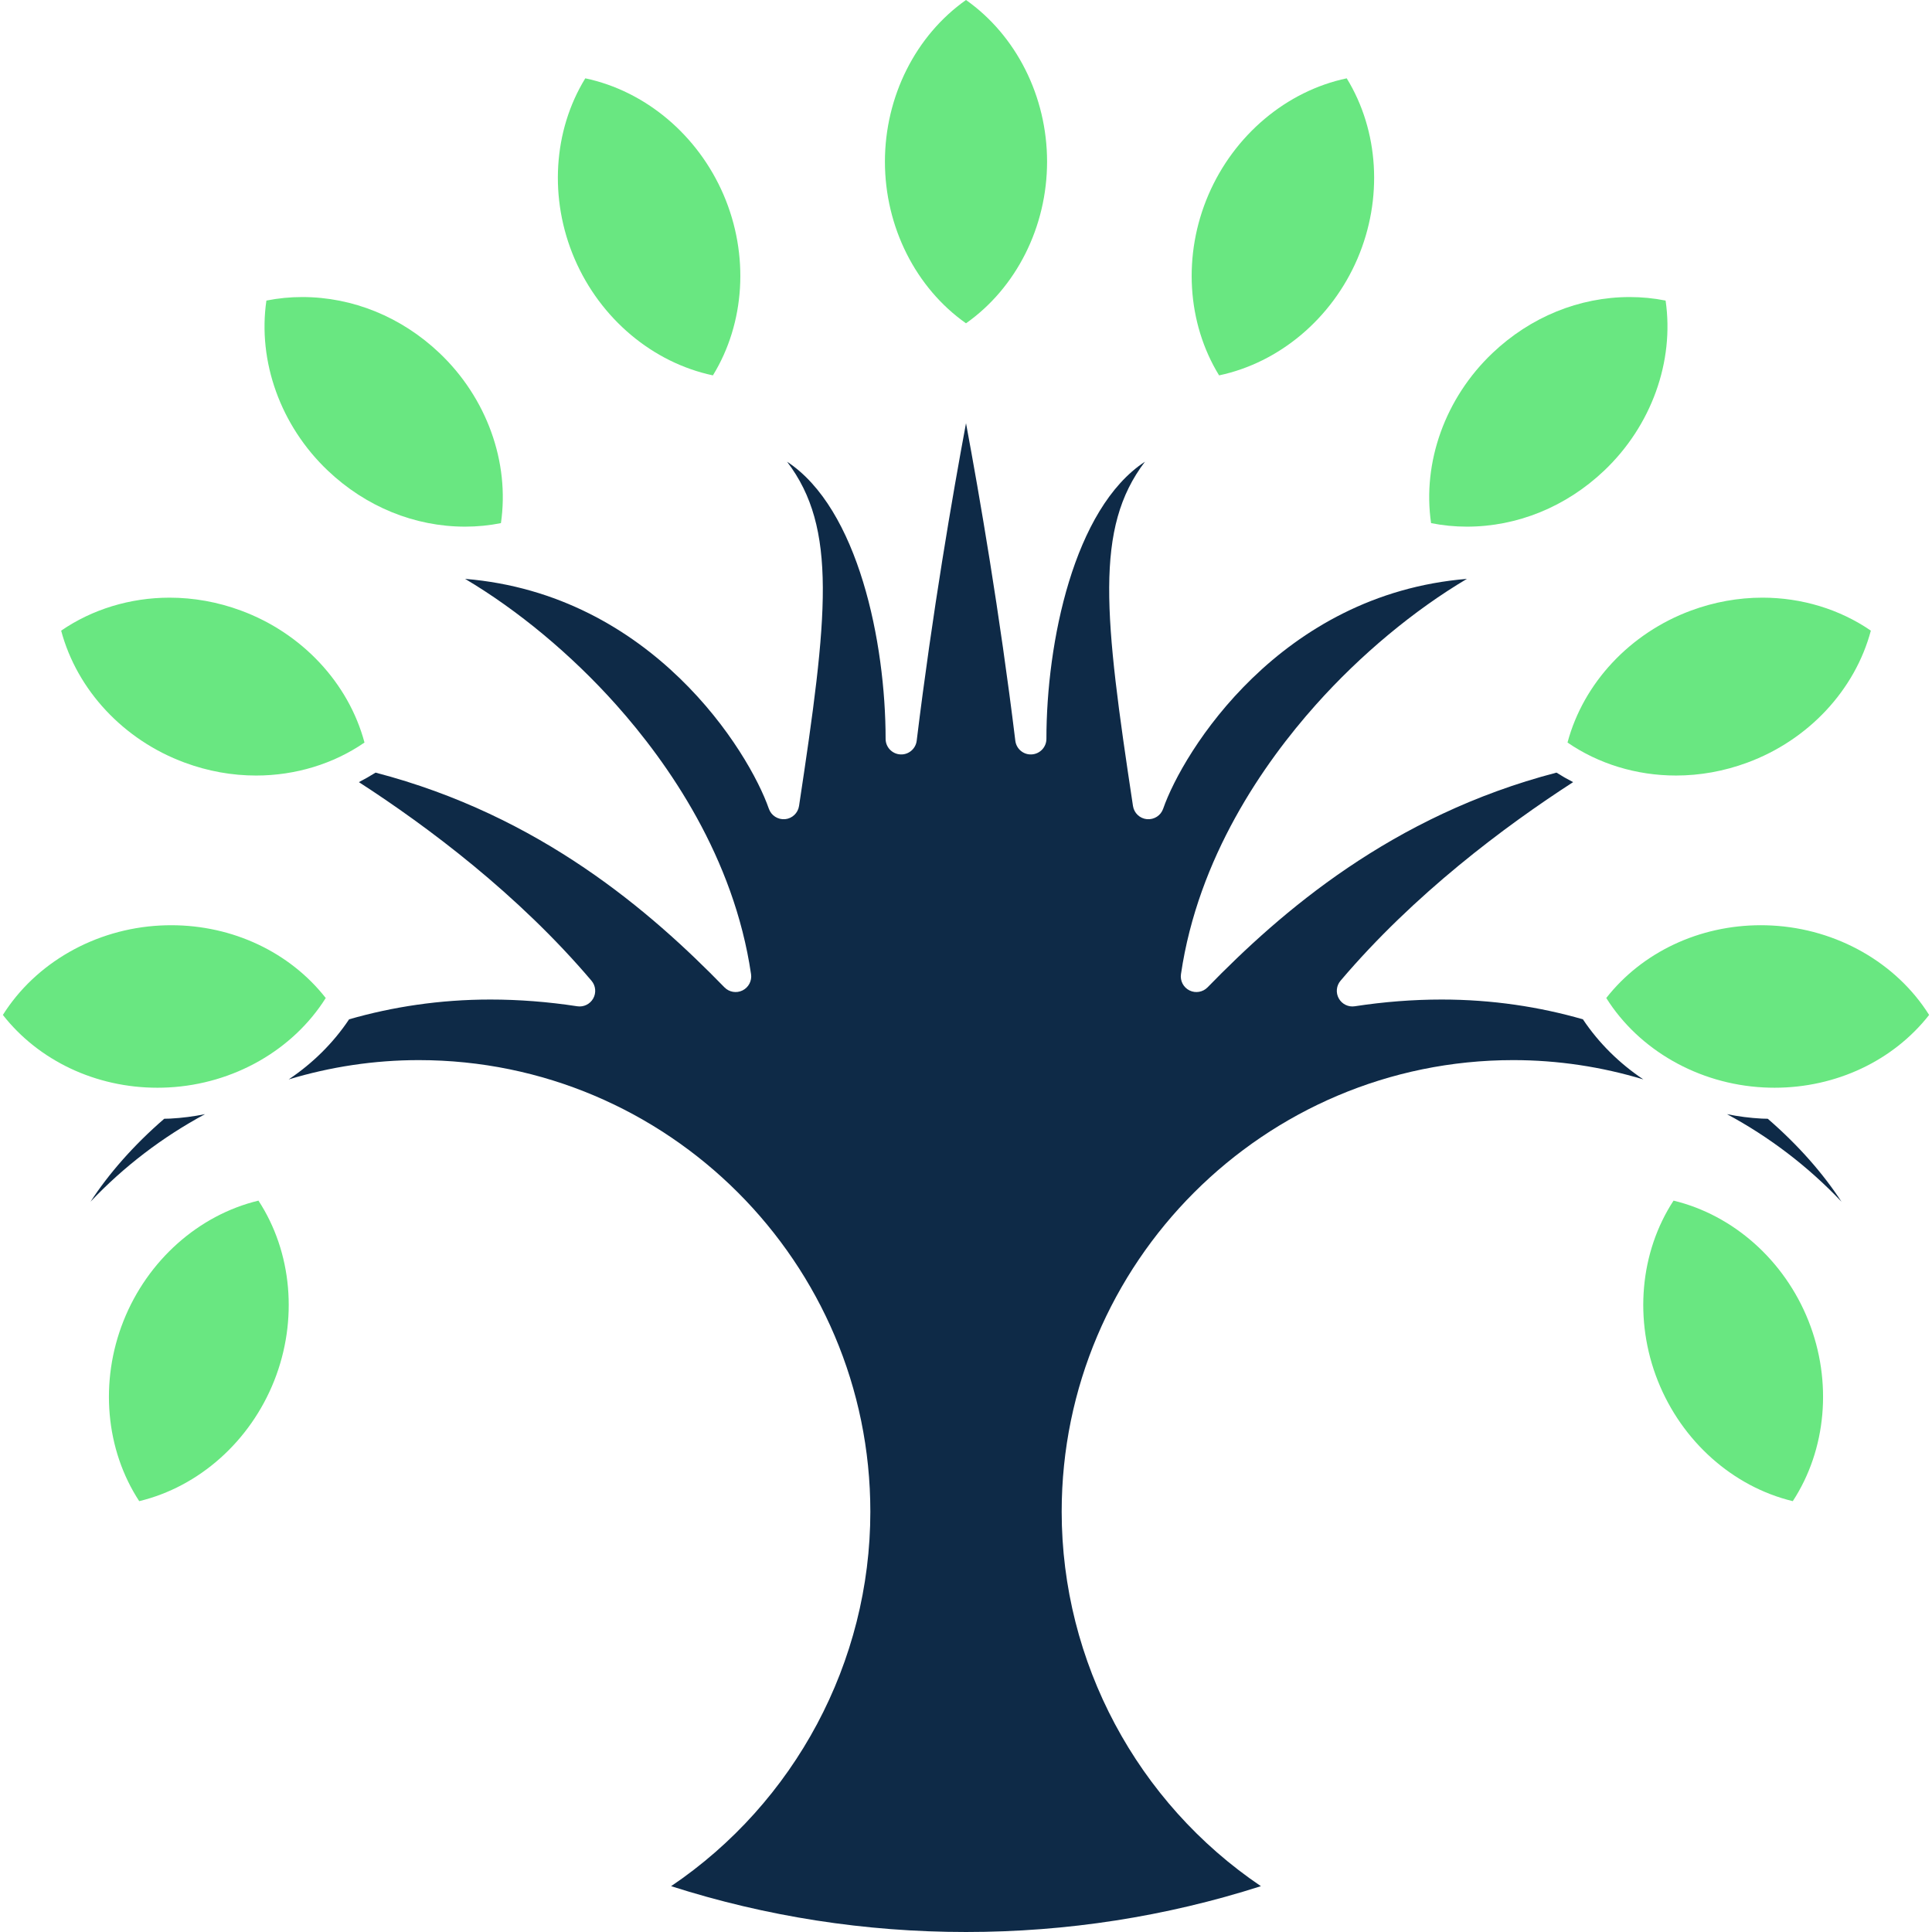 <svg enable-background="new 0 0 512 512" height="512" viewBox="0 0 512 512" width="512" xmlns="http://www.w3.org/2000/svg" xmlns:xlink="http://www.w3.org/1999/xlink"><linearGradient id="lg1"><stop offset="0" stop-color="#fd4755"/><stop offset="1" stop-color="#9257ff"/></linearGradient><linearGradient id="SVGID_1_" gradientUnits="userSpaceOnUse" x1="75.332" x2="436.668" xlink:href="#lg1" y1="74.924" y2="436.26"/><linearGradient id="SVGID_2_" gradientUnits="userSpaceOnUse" x1="75.178" x2="436.823" xlink:href="#lg1" y1="74.904" y2="436.549"/><g id="Backup" display="none"><g style="display:inline;stroke:#000;stroke-width:8;stroke-linecap:round;stroke-linejoin:round;stroke-miterlimit:10"><path d="m355.044 262.767c34.45-40.602 84.76-65.209 84.76-65.209-63.229 4.307-101.985 38.142-124.747 61.519 7.382-50.445 53.521-92.893 86.125-105.812-63.363-5.536-93.507 47.369-98.429 61.519-9.228-60.903-10-78.364 13.534-95.968-30.759 0-43.678 44.293-43.678 79.357-6.766-55.366-16.609-101.707-16.609-101.707s-9.843 46.341-16.61 101.707c0-35.064-12.919-79.357-43.678-79.357 23.534 17.604 22.762 35.064 13.534 95.968-4.921-14.149-35.065-67.055-98.429-61.519 32.604 12.919 78.743 55.366 86.125 105.812-22.762-23.377-61.518-57.212-124.747-61.519 0 0 50.31 24.607 84.76 65.209-84.279-12.918-137.8 47.984-138.286 78.116 19.25-33.669 55.508-56.361 97.069-56.361 61.711 0 111.738 50.029 111.738 111.739 0 41.561-22.691 77.819-56.36 97.068 26.526 9.488 55.098 14.671 84.884 14.671s58.358-5.183 84.882-14.671c-33.668-19.249-56.36-55.508-56.36-97.068 0-61.71 50.027-111.739 111.738-111.739 41.561 0 77.819 22.692 97.069 56.361-.485-30.132-54.006-91.034-138.285-78.116z" fill="#935b50"/><g fill="#42994b"><path d="m256 4c-14.81 9.232-24.78 26.473-24.78 46.232s9.97 36.999 24.78 46.234c14.81-9.234 24.78-26.474 24.78-46.233s-9.97-37.001-24.78-46.233z"/><path d="m355.478 24.464c-17.251 2.637-33.218 14.542-41.019 32.696-7.8 18.156-5.444 37.931 4.518 52.262 17.251-2.639 33.218-14.541 41.019-32.697 7.799-18.155 5.443-37.931-4.518-52.261z"/><path d="m438.798 82.536c-16.891-4.388-36.261.248-50.594 13.848-14.334 13.603-19.976 32.702-16.479 49.801 16.892 4.387 36.261-.246 50.594-13.85 14.332-13.6 19.974-32.701 16.479-49.799z"/><path d="m492.428 168.783c-13.788-10.7-33.415-14.087-51.952-7.249-18.54 6.839-31.262 22.16-34.8 39.251 13.788 10.698 33.413 14.087 51.952 7.246 18.538-6.836 31.262-22.159 34.8-39.248z"/><path d="m507.656 269.195c-8.444-15.274-25.141-26.133-44.872-27.168-19.733-1.035-37.471 8.021-47.468 22.325 8.445 15.273 25.139 26.134 44.873 27.167 19.731 1.036 37.471-8.019 47.467-22.324z"/><path d="m469.686 398.027c10.362-14.044 13.271-33.747 5.985-52.114s-22.913-30.714-40.084-33.836c-10.361 14.044-13.271 33.745-5.983 52.112 7.285 18.366 22.911 30.715 40.082 33.838z"/><path d="m156.522 24.464c17.251 2.637 33.218 14.542 41.019 32.696 7.8 18.156 5.444 37.931-4.518 52.262-17.251-2.639-33.218-14.541-41.019-32.697-7.799-18.155-5.443-37.931 4.518-52.261z"/><path d="m73.202 82.536c16.891-4.388 36.261.248 50.594 13.848 14.334 13.603 19.976 32.702 16.479 49.801-16.892 4.387-36.261-.246-50.594-13.85-14.332-13.6-19.974-32.701-16.479-49.799z"/><path d="m19.572 168.783c13.788-10.7 33.415-14.087 51.952-7.249 18.54 6.839 31.262 22.16 34.8 39.251-13.788 10.698-33.413 14.087-51.952 7.246-18.538-6.836-31.262-22.159-34.8-39.248z"/><path d="m4.344 269.195c8.444-15.274 25.141-26.133 44.872-27.168 19.733-1.035 37.471 8.021 47.468 22.325-8.445 15.273-25.139 26.134-44.873 27.167-19.731 1.036-37.471-8.019-47.467-22.324z"/><path d="m42.314 398.027c-10.362-14.044-13.271-33.747-5.985-52.114s22.913-30.714 40.084-33.836c10.361 14.044 13.271 33.745 5.983 52.112-7.285 18.366-22.911 30.715-40.082 33.838z"/></g></g></g><g id="Main" display="none"><g style="display:inline;stroke:#000;stroke-width:8;stroke-linecap:round;stroke-linejoin:round;stroke-miterlimit:10"><path d="m355.044 262.767c34.45-40.602 84.76-65.209 84.76-65.209-63.229 4.307-101.985 38.142-124.747 61.519 7.382-50.445 53.521-92.893 86.125-105.812-63.363-5.536-93.507 47.369-98.429 61.519-9.228-60.903-10-78.364 13.534-95.968-30.759 0-43.678 44.293-43.678 79.357-6.766-55.366-16.609-101.707-16.609-101.707s-9.843 46.341-16.61 101.707c0-35.064-12.919-79.357-43.678-79.357 23.534 17.604 22.762 35.064 13.534 95.968-4.921-14.149-35.065-67.055-98.429-61.519 32.604 12.919 78.743 55.366 86.125 105.812-22.762-23.377-61.518-57.212-124.747-61.519 0 0 50.31 24.607 84.76 65.209-84.279-12.918-137.8 47.984-138.286 78.116 19.25-33.669 55.508-56.361 97.069-56.361 61.711 0 111.738 50.029 111.738 111.739 0 41.561-22.691 77.819-56.36 97.068 26.526 9.488 55.098 14.671 84.884 14.671s58.358-5.183 84.882-14.671c-33.668-19.249-56.36-55.508-56.36-97.068 0-61.71 50.027-111.739 111.738-111.739 41.561 0 77.819 22.692 97.069 56.361-.485-30.132-54.006-91.034-138.285-78.116z" fill="#935b50"/><g fill="#42994b"><path d="m256 4c-14.81 9.232-24.78 26.473-24.78 46.232s9.97 36.999 24.78 46.234c14.81-9.234 24.78-26.474 24.78-46.233s-9.97-37.001-24.78-46.233z"/><path d="m355.478 24.464c-17.251 2.637-33.218 14.542-41.019 32.696-7.8 18.156-5.444 37.931 4.518 52.262 17.251-2.639 33.218-14.541 41.019-32.697 7.799-18.155 5.443-37.931-4.518-52.261z"/><path d="m438.798 82.536c-16.891-4.388-36.261.248-50.594 13.848-14.334 13.603-19.976 32.702-16.479 49.801 16.892 4.387 36.261-.246 50.594-13.85 14.332-13.6 19.974-32.701 16.479-49.799z"/><path d="m492.428 168.783c-13.788-10.7-33.415-14.087-51.952-7.249-18.54 6.839-31.262 22.16-34.8 39.251 13.788 10.698 33.413 14.087 51.952 7.246 18.538-6.836 31.262-22.159 34.8-39.248z"/><path d="m507.656 269.195c-8.444-15.274-25.141-26.133-44.872-27.168-19.733-1.035-37.471 8.021-47.468 22.325 8.445 15.273 25.139 26.134 44.873 27.167 19.731 1.036 37.471-8.019 47.467-22.324z"/><path d="m469.686 398.027c10.362-14.044 13.271-33.747 5.985-52.114s-22.913-30.714-40.084-33.836c-10.361 14.044-13.271 33.745-5.983 52.112 7.285 18.366 22.911 30.715 40.082 33.838z"/><path d="m156.522 24.464c17.251 2.637 33.218 14.542 41.019 32.696 7.8 18.156 5.444 37.931-4.518 52.262-17.251-2.639-33.218-14.541-41.019-32.697-7.799-18.155-5.443-37.931 4.518-52.261z"/><path d="m73.202 82.536c16.891-4.388 36.261.248 50.594 13.848 14.334 13.603 19.976 32.702 16.479 49.801-16.892 4.387-36.261-.246-50.594-13.85-14.332-13.6-19.974-32.701-16.479-49.799z"/><path d="m19.572 168.783c13.788-10.7 33.415-14.087 51.952-7.249 18.54 6.839 31.262 22.16 34.8 39.251-13.788 10.698-33.413 14.087-51.952 7.246-18.538-6.836-31.262-22.159-34.8-39.248z"/><path d="m4.344 269.195c8.444-15.274 25.141-26.133 44.872-27.168 19.733-1.035 37.471 8.021 47.468 22.325-8.445 15.273-25.139 26.134-44.873 27.167-19.731 1.036-37.471-8.019-47.467-22.324z"/><path d="m42.314 398.027c-10.362-14.044-13.271-33.747-5.985-52.114s22.913-30.714 40.084-33.836c10.361 14.044 13.271 33.745 5.983 52.112-7.285 18.366-22.911 30.715-40.082 33.838z"/></g></g></g><g id="Light_Green" display="none"><g display="inline" fill="#0e2a47"><path d="m463.247 290.512c-1.083 0-2.182-.028-3.267-.086-1.878-.099-3.739-.284-5.579-.552 11.238 8.311 20.042 17.787 25.997 26.936-21.624-22.834-52.007-36.288-84.136-36.288-63.818 0-115.738 51.921-115.738 115.739 0 38.55 19.367 74.586 51.067 95.993-24.374 7.798-49.762 11.746-75.591 11.746s-51.217-3.948-75.589-11.746c31.7-21.407 51.067-57.443 51.067-95.993 0-63.818-51.92-115.739-115.738-115.739-11.447 0-22.669 1.717-33.356 4.947-6.389 4.271-13.681 7.33-21.437 8.906-10.861 5.845-20.79 13.402-29.343 22.435 4.635-7.121 11.002-14.44 18.893-21.256-.582.017-1.165.046-1.743.046-3.176 0-6.305-.268-9.375-.742-15.781 15.673-24.502 33.142-24.708 45.96-.029 1.825 1.181 3.438 2.941 3.922s3.625-.287 4.531-1.872c19.166-33.522 55.029-54.347 93.596-54.347 59.407 0 107.738 48.332 107.738 107.739 0 38.567-20.824 74.431-54.345 93.596-1.355.775-2.136 2.269-1.999 3.824.137 1.556 1.167 2.889 2.637 3.415 27.648 9.89 56.66 14.905 86.23 14.905s58.582-5.015 86.229-14.904c1.471-.526 2.5-1.859 2.637-3.415s-.644-3.049-1.999-3.824c-33.521-19.165-54.345-55.028-54.345-93.596 0-59.407 48.331-107.739 107.738-107.739 38.567 0 74.431 20.824 93.596 54.347.906 1.585 2.769 2.357 4.531 1.872 1.761-.483 2.971-2.097 2.941-3.922-.227-14.07-10.712-33.742-29.534-50.494-1.505.111-3.019.187-4.547.187-.001 0 .001 0 0 0z"/><path d="m108.776 203.945c-1.325 1.028-2.705 1.987-4.125 2.887 42.258 11.007 70.638 35.738 89.426 55.034 1.209 1.242 3.082 1.564 4.637.797 1.555-.769 2.438-2.45 2.187-4.166-4.385-29.961-21.224-54.093-34.577-69.062-11.524-12.918-25.252-24.28-38.717-32.265 47.961 3.942 72.78 44.315 77.862 58.927.604 1.737 2.319 2.825 4.146 2.669 1.832-.17 3.311-1.565 3.587-3.384 7.389-48.768 9.892-71.207-3.068-88.242 18.267 11.992 25.257 46.398 25.257 71.032 0 2.114 1.646 3.864 3.757 3.992 2.098.142 3.958-1.407 4.213-3.507 4.014-32.837 9.159-62.71 12.64-81.385 3.48 18.675 8.626 48.548 12.64 81.385.256 2.099 2.1 3.647 4.213 3.507 2.111-.128 3.757-1.878 3.757-3.992 0-24.634 6.99-59.04 25.257-71.032-12.96 17.035-10.457 39.475-3.068 88.242.276 1.818 1.755 3.214 3.587 3.384 1.837.155 3.542-.932 4.146-2.669 5.082-14.611 29.901-54.984 77.862-58.927-13.465 7.984-27.192 19.347-38.717 32.265-13.354 14.969-30.192 39.101-34.577 69.062-.251 1.716.632 3.397 2.187 4.166 1.555.768 3.427.445 4.637-.797 19.738-20.271 50.065-46.539 95.946-56.591-3.499-1.604-6.812-3.559-9.872-5.845-36.724 9.845-63.236 29.556-82.229 47.422 12.576-44.354 54.046-79.233 80.888-89.869 1.724-.684 2.752-2.462 2.484-4.297s-1.762-3.245-3.61-3.406c-.109-.01-.218-.013-.327-.021-5.426 1.659-11.079 2.526-16.813 2.526-.002 0-.001 0-.003 0-3.743 0-7.446-.395-11.053-1.139-35.764 6.929-58.139 32.729-68.538 50.626-7.294-50.811-5.829-64.507 13.887-79.254 1.379-1.032 1.943-2.831 1.399-4.466-.543-1.635-2.073-2.737-3.795-2.737-15.569 0-28.367 9.981-37.011 28.865-2.936 6.413-5.329 13.775-7.1 21.67-4.92-32.956-10.059-58.933-11.714-67.052-.769.539-1.548 1.063-2.347 1.562-.647.403-1.382.605-2.116.605s-1.469-.202-2.116-.605c-.799-.498-1.578-1.022-2.347-1.562-1.655 8.119-6.794 34.096-11.714 67.052-1.771-7.895-4.164-15.257-7.1-21.67-8.644-18.884-21.441-28.865-37.011-28.865-1.723 0-3.252 1.103-3.795 2.737-.544 1.635.02 3.434 1.399 4.466 19.716 14.747 21.182 28.443 13.887 79.254-10.398-17.896-32.774-43.697-68.538-50.627-3.607.745-7.311 1.14-11.053 1.14-5.735 0-11.389-.867-16.816-2.526-.109.009-.218.012-.327.021-1.848.161-3.342 1.571-3.61 3.406s.76 3.613 2.484 4.297c26.842 10.636 68.312 45.515 80.888 89.869-18.604-17.5-44.419-36.774-79.981-46.81.278 1.474-.287 2.982-1.475 3.903z"/><path d="m100.184 266.288c-.715 1.294-1.49 2.55-2.308 3.775 11.1-3.193 23.211-5.069 36.213-5.069 7.296 0 14.785.58 22.261 1.727 1.65.256 3.284-.545 4.098-2.003.814-1.457.638-3.267-.442-4.539-18.833-22.196-42.042-39.542-59.621-50.909-2.928 1.505-6 2.752-9.178 3.729 15.539 9.696 37.203 24.987 55.694 44.544-4.306-.365-8.588-.549-12.812-.549-12.389 0-23.987 1.557-34.715 4.281.192.265.4.518.588.786.875 1.252.961 2.891.222 4.227z"/><path d="m416.275 206.31c-17.97 11.203-43.732 29.65-64.281 53.869-1.08 1.272-1.256 3.082-.442 4.539.814 1.458 2.448 2.26 4.098 2.003 7.476-1.146 14.965-1.727 22.261-1.727 15.109 0 29.021 2.525 41.53 6.721-2.945-3.182-5.516-6.701-7.625-10.515-.025-.046-.042-.095-.065-.141-10.483-2.588-21.786-4.065-33.84-4.065-4.223 0-8.506.184-12.812.549 20.977-22.186 46.036-38.881 61.604-48.146-3.587-.702-7.079-1.739-10.428-3.087z"/></g><g display="inline" fill="#69e781"><path d="m256 100.466c.734 0 1.469-.202 2.116-.605.799-.498 1.578-1.022 2.347-1.562 15.064-10.551 24.317-28.698 24.317-48.066 0-20.357-10.217-39.374-26.664-49.627-1.296-.807-2.937-.807-4.232 0-16.447 10.253-26.664 29.27-26.664 49.627 0 19.368 9.253 37.516 24.317 48.066.769.539 1.548 1.063 2.347 1.562.647.403 1.382.605 2.116.605zm0-91.668c12.877 9.076 20.78 24.714 20.78 41.435 0 16.72-7.903 32.357-20.78 41.435-12.877-9.077-20.78-24.715-20.78-41.435 0-16.721 7.903-32.359 20.78-41.435z"/><path d="m354.873 20.51c-19.158 2.928-36.052 16.367-44.089 35.071-8.035 18.703-6.154 40.209 4.909 56.124.754 1.085 1.987 1.717 3.284 1.717.201 0 .403-.015.605-.046 19.16-2.931 36.054-16.369 44.089-35.072 8.036-18.703 6.155-40.209-4.909-56.123-.871-1.252-2.375-1.903-3.889-1.671zm-34.002 84.503c-8.248-13.424-9.336-30.911-2.736-46.273 6.601-15.363 20.035-26.611 35.449-29.867 8.248 13.424 9.337 30.911 2.736 46.273-6.6 15.362-20.034 26.609-35.449 29.867z"/><path d="m384.39 151.785c5.734 0 11.387-.867 16.813-2.526 8.76-2.679 16.926-7.434 23.869-14.022 14.766-14.011 21.527-34.512 17.645-53.501-.306-1.496-1.436-2.687-2.913-3.07-4.418-1.148-9.017-1.729-13.668-1.729-14.99 0-29.439 5.876-40.686 16.547-14.767 14.013-21.528 34.514-17.645 53.504.306 1.495 1.436 2.687 2.914 3.07.863.225 1.739.408 2.615.59 3.607.744 7.31 1.139 11.053 1.139.002-.002.001-.002.003-.002zm50.927-65.946c2.28 15.59-3.623 32.087-15.752 43.595-9.751 9.255-22.243 14.352-35.175 14.352-.001 0-.002 0-.003 0-3.11 0-6.188-.304-9.182-.903-2.28-15.59 3.623-32.087 15.751-43.597 9.753-9.254 22.247-14.35 35.179-14.35 3.11 0 6.188.302 9.182.903z"/><path d="m413.869 205.275c.793.363 1.595.707 2.406 1.034 3.348 1.349 6.841 2.386 10.428 3.087 3.673.719 7.439 1.096 11.242 1.096h.003c7.15 0 14.238-1.277 21.063-3.796 19.098-7.043 33.403-23.209 37.333-42.19.31-1.494-.259-3.035-1.465-3.971-9.669-7.504-22.001-11.636-34.725-11.636-7.151 0-14.238 1.276-21.064 3.794-19.099 7.045-33.404 23.213-37.333 42.193-.31 1.494.259 3.035 1.465 3.971.253.197.516.381.773.573 3.063 2.287 6.375 4.242 9.874 5.845zm-3.691-11.239c4.06-15.224 15.995-28.051 31.682-33.837 5.937-2.189 12.092-3.3 18.295-3.3 10.071 0 19.833 2.987 27.771 8.457-4.061 15.224-15.996 28.05-31.683 33.834-5.937 2.191-12.092 3.302-18.294 3.302 0 0-.002 0-.003 0-10.071-.001-19.832-2.988-27.768-8.456z"/><path d="m462.994 232.945c-1.085-.058-2.185-.086-3.267-.086-19.309 0-37.137 9.015-47.689 24.114-.845 1.208-.946 2.776-.287 4.086.023.046.04.095.065.141 2.109 3.813 4.68 7.333 7.625 10.515 8.942 9.662 21.357 16.18 34.96 18.159 1.84.268 3.701.453 5.579.552 1.085.058 2.185.086 3.267.086 1.528 0 3.042-.076 4.548-.188 17.531-1.297 33.424-10.021 43.14-23.926.874-1.251.96-2.891.222-4.227-9.377-16.96-27.832-28.159-48.163-29.226zm.253 49.567c-.943 0-1.902-.025-2.849-.074-16.699-.875-31.901-9.585-40.291-22.923 9.199-11.728 23.816-18.655 39.619-18.655.943 0 1.902.025 2.848.074 16.7.877 31.902 9.588 40.291 22.924-9.198 11.726-23.816 18.654-39.618 18.654z"/><path d="m436.302 308.142c-1.5-.269-3.027.333-3.934 1.561-5.583 7.566-18.655 25.286-6.483 55.962 7.506 18.922 24.015 32.83 43.085 36.299.239.043.479.064.716.064 1.255 0 2.456-.593 3.218-1.625 11.507-15.597 13.992-37.04 6.484-55.964-7.505-18.921-24.014-32.83-43.086-36.297zm-2.981 54.572c-8.698-21.92-3.556-35.296 3.997-46.186 15.335 3.679 28.464 15.306 34.634 30.859 6.167 15.544 4.587 32.994-4.036 46.18-15.317-3.69-28.429-15.311-34.595-30.853z"/><path d="m157.127 20.51c-1.51-.231-3.017.418-3.889 1.671-11.063 15.914-12.944 37.42-4.909 56.123s24.929 32.142 44.089 35.072c.203.031.405.046.605.046 1.297 0 2.529-.632 3.284-1.717 11.063-15.915 12.944-37.421 4.909-56.124-8.037-18.704-24.931-32.143-44.089-35.071zm-1.447 54.636c-6.601-15.362-5.512-32.85 2.736-46.273 15.415 3.256 28.848 14.504 35.449 29.867 6.6 15.362 5.512 32.85-2.736 46.273-15.415-3.258-28.849-14.505-35.449-29.867z"/><path d="m138.666 150.646c.876-.181 1.752-.364 2.615-.589 1.478-.384 2.608-1.575 2.914-3.07 3.883-18.99-2.878-39.491-17.646-53.504-11.246-10.671-25.695-16.547-40.685-16.547-4.651 0-9.25.581-13.668 1.729-1.477.384-2.607 1.574-2.913 3.07-3.882 18.989 2.879 39.49 17.645 53.501 6.943 6.59 15.109 11.344 23.869 14.022 5.427 1.659 11.081 2.526 16.816 2.526 3.742.001 7.446-.393 11.053-1.138zm-61.983-64.807c2.994-.601 6.072-.903 9.181-.903 12.932 0 25.426 5.096 35.179 14.35 12.129 11.51 18.032 28.007 15.752 43.597-2.995.601-6.073.903-9.182.903-12.934 0-25.426-5.097-35.178-14.352-12.129-11.508-18.032-28.005-15.752-43.595z"/><path d="m100.385 209.27c1.46-.75 2.885-1.561 4.267-2.438 1.42-.899 2.8-1.858 4.125-2.887 1.188-.921 1.752-2.43 1.474-3.902-.004-.022-.004-.045-.009-.068-3.929-18.98-18.234-35.148-37.333-42.193-6.826-2.518-13.913-3.794-21.064-3.794-12.724 0-25.056 4.132-34.725 11.636-1.206.936-1.774 2.477-1.464 3.971 3.93 18.981 18.235 35.147 37.332 42.19 6.827 2.519 13.915 3.796 21.067 3.796 5.877 0 11.667-.893 17.153-2.581 3.176-.979 6.249-2.226 9.177-3.73zm-48.54-47.283c6.204 0 12.359 1.11 18.295 3.3 15.687 5.786 27.623 18.613 31.682 33.837-7.938 5.469-17.698 8.456-27.768 8.456-6.204 0-12.36-1.11-18.298-3.302-15.686-5.784-27.621-18.61-31.682-33.835 7.937-5.468 17.699-8.456 27.771-8.456z"/><path d="m48.753 295.6c.578 0 1.161-.029 1.743-.046.509-.015 1.018-.013 1.524-.04 3.025-.158 6.008-.547 8.926-1.139 7.756-1.576 15.048-4.635 21.437-8.906 6.131-4.098 11.425-9.313 15.493-15.405.818-1.226 1.593-2.481 2.308-3.775.739-1.336.653-2.976-.222-4.227-.188-.269-.396-.521-.588-.786-10.617-14.617-28.136-23.328-47.101-23.328-1.083 0-2.182.028-3.267.086-20.331 1.066-38.786 12.265-48.163 29.226-.739 1.336-.652 2.976.222 4.227 8.816 12.616 22.718 20.961 38.313 23.371 3.07.474 6.2.742 9.375.742zm3.52-49.653c15.803 0 30.42 6.928 39.619 18.655-8.39 13.338-23.592 22.048-40.291 22.923-.946.049-1.905.074-2.848.074-15.803 0-30.42-6.928-39.619-18.654 8.388-13.336 23.59-22.047 40.291-22.924.947-.048 1.905-.074 2.848-.074z"/><path d="m86.114 365.665c7.508-18.922 5.024-40.365-6.482-55.963-.907-1.228-2.432-1.831-3.934-1.561-19.071 3.468-35.581 17.376-43.087 36.297-7.507 18.924-5.022 40.367 6.484 55.964.762 1.032 1.962 1.625 3.218 1.625.238 0 .477-.021.716-.064 19.071-3.469 35.58-17.377 43.085-36.298zm-42.031 27.902c-8.623-13.186-10.202-30.636-4.036-46.18 6.165-15.54 19.278-27.161 34.596-30.851 8.623 13.187 10.202 30.636 4.035 46.178-6.165 15.542-19.277 27.163-34.595 30.853z"/></g></g><g id="Light_Blue" display="none"><g display="inline" fill="#00f9ff"><path d="m463.247 290.512c-1.083 0-2.182-.028-3.267-.086-1.878-.099-3.739-.284-5.579-.552 11.238 8.311 20.042 17.787 25.997 26.936-21.624-22.834-52.007-36.288-84.136-36.288-63.818 0-115.738 51.921-115.738 115.739 0 38.55 19.367 74.586 51.067 95.993-24.374 7.798-49.762 11.746-75.591 11.746s-51.217-3.948-75.589-11.746c31.7-21.407 51.067-57.443 51.067-95.993 0-63.818-51.92-115.739-115.738-115.739-11.447 0-22.669 1.717-33.356 4.947-6.389 4.271-13.681 7.33-21.437 8.906-10.861 5.845-20.79 13.402-29.343 22.435 4.635-7.121 11.002-14.44 18.893-21.256-.582.017-1.165.046-1.743.046-3.176 0-6.305-.268-9.375-.742-15.781 15.673-24.502 33.142-24.708 45.96-.029 1.825 1.181 3.438 2.941 3.922s3.625-.287 4.531-1.872c19.166-33.522 55.029-54.347 93.596-54.347 59.407 0 107.738 48.332 107.738 107.739 0 38.567-20.824 74.431-54.345 93.596-1.355.775-2.136 2.269-1.999 3.824.137 1.556 1.167 2.889 2.637 3.415 27.648 9.89 56.66 14.905 86.23 14.905s58.582-5.015 86.229-14.904c1.471-.526 2.5-1.859 2.637-3.415s-.644-3.049-1.999-3.824c-33.521-19.165-54.345-55.028-54.345-93.596 0-59.407 48.331-107.739 107.738-107.739 38.567 0 74.431 20.824 93.596 54.347.906 1.585 2.769 2.357 4.531 1.872 1.761-.483 2.971-2.097 2.941-3.922-.227-14.07-10.712-33.742-29.534-50.494-1.505.111-3.019.187-4.547.187-.001 0 .001 0 0 0z"/><path d="m108.776 203.945c-1.325 1.028-2.705 1.987-4.125 2.887 42.258 11.007 70.638 35.738 89.426 55.034 1.209 1.242 3.082 1.564 4.637.797 1.555-.769 2.438-2.45 2.187-4.166-4.385-29.961-21.224-54.093-34.577-69.062-11.524-12.918-25.252-24.28-38.717-32.265 47.961 3.942 72.78 44.315 77.862 58.927.604 1.737 2.319 2.825 4.146 2.669 1.832-.17 3.311-1.565 3.587-3.384 7.389-48.768 9.892-71.207-3.068-88.242 18.267 11.992 25.257 46.398 25.257 71.032 0 2.114 1.646 3.864 3.757 3.992 2.098.142 3.958-1.407 4.213-3.507 4.014-32.837 9.159-62.71 12.64-81.385 3.48 18.675 8.626 48.548 12.64 81.385.256 2.099 2.1 3.647 4.213 3.507 2.111-.128 3.757-1.878 3.757-3.992 0-24.634 6.99-59.04 25.257-71.032-12.96 17.035-10.457 39.475-3.068 88.242.276 1.818 1.755 3.214 3.587 3.384 1.837.155 3.542-.932 4.146-2.669 5.082-14.611 29.901-54.984 77.862-58.927-13.465 7.984-27.192 19.347-38.717 32.265-13.354 14.969-30.192 39.101-34.577 69.062-.251 1.716.632 3.397 2.187 4.166 1.555.768 3.427.445 4.637-.797 19.738-20.271 50.065-46.539 95.946-56.591-3.499-1.604-6.812-3.559-9.872-5.845-36.724 9.845-63.236 29.556-82.229 47.422 12.576-44.354 54.046-79.233 80.888-89.869 1.724-.684 2.752-2.462 2.484-4.297s-1.762-3.245-3.61-3.406c-.109-.01-.218-.013-.327-.021-5.426 1.659-11.079 2.526-16.813 2.526-.002 0-.001 0-.003 0-3.743 0-7.446-.395-11.053-1.139-35.764 6.929-58.139 32.729-68.538 50.626-7.294-50.811-5.829-64.507 13.887-79.254 1.379-1.032 1.943-2.831 1.399-4.466-.543-1.635-2.073-2.737-3.795-2.737-15.569 0-28.367 9.981-37.011 28.865-2.936 6.413-5.329 13.775-7.1 21.67-4.92-32.956-10.059-58.933-11.714-67.052-.769.539-1.548 1.063-2.347 1.562-.647.403-1.382.605-2.116.605s-1.469-.202-2.116-.605c-.799-.498-1.578-1.022-2.347-1.562-1.655 8.119-6.794 34.096-11.714 67.052-1.771-7.895-4.164-15.257-7.1-21.67-8.644-18.884-21.441-28.865-37.011-28.865-1.723 0-3.252 1.103-3.795 2.737-.544 1.635.02 3.434 1.399 4.466 19.716 14.747 21.182 28.443 13.887 79.254-10.398-17.896-32.774-43.697-68.538-50.627-3.607.745-7.311 1.14-11.053 1.14-5.735 0-11.389-.867-16.816-2.526-.109.009-.218.012-.327.021-1.848.161-3.342 1.571-3.61 3.406s.76 3.613 2.484 4.297c26.842 10.636 68.312 45.515 80.888 89.869-18.604-17.5-44.419-36.774-79.981-46.81.278 1.474-.287 2.982-1.475 3.903z"/><path d="m100.184 266.288c-.715 1.294-1.49 2.55-2.308 3.775 11.1-3.193 23.211-5.069 36.213-5.069 7.296 0 14.785.58 22.261 1.727 1.65.256 3.284-.545 4.098-2.003.814-1.457.638-3.267-.442-4.539-18.833-22.196-42.042-39.542-59.621-50.909-2.928 1.505-6 2.752-9.178 3.729 15.539 9.696 37.203 24.987 55.694 44.544-4.306-.365-8.588-.549-12.812-.549-12.389 0-23.987 1.557-34.715 4.281.192.265.4.518.588.786.875 1.252.961 2.891.222 4.227z"/><path d="m416.275 206.31c-17.97 11.203-43.732 29.65-64.281 53.869-1.08 1.272-1.256 3.082-.442 4.539.814 1.458 2.448 2.26 4.098 2.003 7.476-1.146 14.965-1.727 22.261-1.727 15.109 0 29.021 2.525 41.53 6.721-2.945-3.182-5.516-6.701-7.625-10.515-.025-.046-.042-.095-.065-.141-10.483-2.588-21.786-4.065-33.84-4.065-4.223 0-8.506.184-12.812.549 20.977-22.186 46.036-38.881 61.604-48.146-3.587-.702-7.079-1.739-10.428-3.087z"/></g><g display="inline" fill="#09176b"><path d="m256 100.466c.734 0 1.469-.202 2.116-.605.799-.498 1.578-1.022 2.347-1.562 15.064-10.551 24.317-28.698 24.317-48.066 0-20.357-10.217-39.374-26.664-49.627-1.296-.807-2.937-.807-4.232 0-16.447 10.253-26.664 29.27-26.664 49.627 0 19.368 9.253 37.516 24.317 48.066.769.539 1.548 1.063 2.347 1.562.647.403 1.382.605 2.116.605zm0-91.668c12.877 9.076 20.78 24.714 20.78 41.435 0 16.72-7.903 32.357-20.78 41.435-12.877-9.077-20.78-24.715-20.78-41.435 0-16.721 7.903-32.359 20.78-41.435z"/><path d="m354.873 20.51c-19.158 2.928-36.052 16.367-44.089 35.071-8.035 18.703-6.154 40.209 4.909 56.124.754 1.085 1.987 1.717 3.284 1.717.201 0 .403-.015.605-.046 19.16-2.931 36.054-16.369 44.089-35.072 8.036-18.703 6.155-40.209-4.909-56.123-.871-1.252-2.375-1.903-3.889-1.671zm-34.002 84.503c-8.248-13.424-9.336-30.911-2.736-46.273 6.601-15.363 20.035-26.611 35.449-29.867 8.248 13.424 9.337 30.911 2.736 46.273-6.6 15.362-20.034 26.609-35.449 29.867z"/><path d="m384.39 151.785c5.734 0 11.387-.867 16.813-2.526 8.76-2.679 16.926-7.434 23.869-14.022 14.766-14.011 21.527-34.512 17.645-53.501-.306-1.496-1.436-2.687-2.913-3.07-4.418-1.148-9.017-1.729-13.668-1.729-14.99 0-29.439 5.876-40.686 16.547-14.767 14.013-21.528 34.514-17.645 53.504.306 1.495 1.436 2.687 2.914 3.07.863.225 1.739.408 2.615.59 3.607.744 7.31 1.139 11.053 1.139.002-.002.001-.002.003-.002zm50.927-65.946c2.28 15.59-3.623 32.087-15.752 43.595-9.751 9.255-22.243 14.352-35.175 14.352-.001 0-.002 0-.003 0-3.11 0-6.188-.304-9.182-.903-2.28-15.59 3.623-32.087 15.751-43.597 9.753-9.254 22.247-14.35 35.179-14.35 3.11 0 6.188.302 9.182.903z"/><path d="m413.869 205.275c.793.363 1.595.707 2.406 1.034 3.348 1.349 6.841 2.386 10.428 3.087 3.673.719 7.439 1.096 11.242 1.096h.003c7.15 0 14.238-1.277 21.063-3.796 19.098-7.043 33.403-23.209 37.333-42.19.31-1.494-.259-3.035-1.465-3.971-9.669-7.504-22.001-11.636-34.725-11.636-7.151 0-14.238 1.276-21.064 3.794-19.099 7.045-33.404 23.213-37.333 42.193-.31 1.494.259 3.035 1.465 3.971.253.197.516.381.773.573 3.063 2.287 6.375 4.242 9.874 5.845zm-3.691-11.239c4.06-15.224 15.995-28.051 31.682-33.837 5.937-2.189 12.092-3.3 18.295-3.3 10.071 0 19.833 2.987 27.771 8.457-4.061 15.224-15.996 28.05-31.683 33.834-5.937 2.191-12.092 3.302-18.294 3.302 0 0-.002 0-.003 0-10.071-.001-19.832-2.988-27.768-8.456z"/><path d="m462.994 232.945c-1.085-.058-2.185-.086-3.267-.086-19.309 0-37.137 9.015-47.689 24.114-.845 1.208-.946 2.776-.287 4.086.023.046.04.095.065.141 2.109 3.813 4.68 7.333 7.625 10.515 8.942 9.662 21.357 16.18 34.96 18.159 1.84.268 3.701.453 5.579.552 1.085.058 2.185.086 3.267.086 1.528 0 3.042-.076 4.548-.188 17.531-1.297 33.424-10.021 43.14-23.926.874-1.251.96-2.891.222-4.227-9.377-16.96-27.832-28.159-48.163-29.226zm.253 49.567c-.943 0-1.902-.025-2.849-.074-16.699-.875-31.901-9.585-40.291-22.923 9.199-11.728 23.816-18.655 39.619-18.655.943 0 1.902.025 2.848.074 16.7.877 31.902 9.588 40.291 22.924-9.198 11.726-23.816 18.654-39.618 18.654z"/><path d="m436.302 308.142c-1.5-.269-3.027.333-3.934 1.561-5.583 7.566-18.655 25.286-6.483 55.962 7.506 18.922 24.015 32.83 43.085 36.299.239.043.479.064.716.064 1.255 0 2.456-.593 3.218-1.625 11.507-15.597 13.992-37.04 6.484-55.964-7.505-18.921-24.014-32.83-43.086-36.297zm-2.981 54.572c-8.698-21.92-3.556-35.296 3.997-46.186 15.335 3.679 28.464 15.306 34.634 30.859 6.167 15.544 4.587 32.994-4.036 46.18-15.317-3.69-28.429-15.311-34.595-30.853z"/><path d="m157.127 20.51c-1.51-.231-3.017.418-3.889 1.671-11.063 15.914-12.944 37.42-4.909 56.123s24.929 32.142 44.089 35.072c.203.031.405.046.605.046 1.297 0 2.529-.632 3.284-1.717 11.063-15.915 12.944-37.421 4.909-56.124-8.037-18.704-24.931-32.143-44.089-35.071zm-1.447 54.636c-6.601-15.362-5.512-32.85 2.736-46.273 15.415 3.256 28.848 14.504 35.449 29.867 6.6 15.362 5.512 32.85-2.736 46.273-15.415-3.258-28.849-14.505-35.449-29.867z"/><path d="m138.666 150.646c.876-.181 1.752-.364 2.615-.589 1.478-.384 2.608-1.575 2.914-3.07 3.883-18.99-2.878-39.491-17.646-53.504-11.246-10.671-25.695-16.547-40.685-16.547-4.651 0-9.25.581-13.668 1.729-1.477.384-2.607 1.574-2.913 3.07-3.882 18.989 2.879 39.49 17.645 53.501 6.943 6.59 15.109 11.344 23.869 14.022 5.427 1.659 11.081 2.526 16.816 2.526 3.742.001 7.446-.393 11.053-1.138zm-61.983-64.807c2.994-.601 6.072-.903 9.181-.903 12.932 0 25.426 5.096 35.179 14.35 12.129 11.51 18.032 28.007 15.752 43.597-2.995.601-6.073.903-9.182.903-12.934 0-25.426-5.097-35.178-14.352-12.129-11.508-18.032-28.005-15.752-43.595z"/><path d="m100.385 209.27c1.46-.75 2.885-1.561 4.267-2.438 1.42-.899 2.8-1.858 4.125-2.887 1.188-.921 1.752-2.43 1.474-3.902-.004-.022-.004-.045-.009-.068-3.929-18.98-18.234-35.148-37.333-42.193-6.826-2.518-13.913-3.794-21.064-3.794-12.724 0-25.056 4.132-34.725 11.636-1.206.936-1.774 2.477-1.464 3.971 3.93 18.981 18.235 35.147 37.332 42.19 6.827 2.519 13.915 3.796 21.067 3.796 5.877 0 11.667-.893 17.153-2.581 3.176-.979 6.249-2.226 9.177-3.73zm-48.54-47.283c6.204 0 12.359 1.11 18.295 3.3 15.687 5.786 27.623 18.613 31.682 33.837-7.938 5.469-17.698 8.456-27.768 8.456-6.204 0-12.36-1.11-18.298-3.302-15.686-5.784-27.621-18.61-31.682-33.835 7.937-5.468 17.699-8.456 27.771-8.456z"/><path d="m48.753 295.6c.578 0 1.161-.029 1.743-.046.509-.015 1.018-.013 1.524-.04 3.025-.158 6.008-.547 8.926-1.139 7.756-1.576 15.048-4.635 21.437-8.906 6.131-4.098 11.425-9.313 15.493-15.405.818-1.226 1.593-2.481 2.308-3.775.739-1.336.653-2.976-.222-4.227-.188-.269-.396-.521-.588-.786-10.617-14.617-28.136-23.328-47.101-23.328-1.083 0-2.182.028-3.267.086-20.331 1.066-38.786 12.265-48.163 29.226-.739 1.336-.652 2.976.222 4.227 8.816 12.616 22.718 20.961 38.313 23.371 3.07.474 6.2.742 9.375.742zm3.52-49.653c15.803 0 30.42 6.928 39.619 18.655-8.39 13.338-23.592 22.048-40.291 22.923-.946.049-1.905.074-2.848.074-15.803 0-30.42-6.928-39.619-18.654 8.388-13.336 23.59-22.047 40.291-22.924.947-.048 1.905-.074 2.848-.074z"/><path d="m86.114 365.665c7.508-18.922 5.024-40.365-6.482-55.963-.907-1.228-2.432-1.831-3.934-1.561-19.071 3.468-35.581 17.376-43.087 36.297-7.507 18.924-5.022 40.367 6.484 55.964.762 1.032 1.962 1.625 3.218 1.625.238 0 .477-.021.716-.064 19.071-3.469 35.58-17.377 43.085-36.298zm-42.031 27.902c-8.623-13.186-10.202-30.636-4.036-46.18 6.165-15.54 19.278-27.161 34.596-30.851 8.623 13.187 10.202 30.636 4.035 46.178-6.165 15.542-19.277 27.163-34.595 30.853z"/></g></g><g id="Shadow" display="none"><g display="inline"><path d="m355.044 262.767c34.45-40.602 84.76-65.209 84.76-65.209-63.229 4.307-101.985 38.142-124.747 61.519 7.382-50.445 53.521-92.893 86.125-105.812-63.363-5.536-93.507 47.369-98.429 61.519-9.228-60.903-10-78.364 13.534-95.968-30.759 0-43.678 44.293-43.678 79.357-6.766-55.366-16.609-101.707-16.609-101.707s-9.843 46.341-16.61 101.707c0-35.064-12.919-79.357-43.678-79.357 23.534 17.604 22.762 35.064 13.534 95.968-4.921-14.149-35.065-67.055-98.429-61.519 32.604 12.919 78.743 55.366 86.125 105.812-22.762-23.377-61.518-57.212-124.747-61.519 0 0 50.31 24.607 84.76 65.209-84.279-12.918-137.8 47.984-138.286 78.116 19.25-33.669 55.508-56.361 97.069-56.361 61.711 0 111.738 50.029 111.738 111.739 0 41.561-22.691 77.819-56.36 97.068 26.526 9.488 55.098 14.671 84.884 14.671s58.358-5.183 84.882-14.671c-33.668-19.249-56.36-55.508-56.36-97.068 0-61.71 50.027-111.739 111.738-111.739 41.561 0 77.819 22.692 97.069 56.361-.485-30.132-54.006-91.034-138.285-78.116z" fill="#935b50"/><g fill="#42994b"><path d="m256 4c-14.81 9.232-24.78 26.473-24.78 46.232s9.97 36.999 24.78 46.234c14.81-9.234 24.78-26.474 24.78-46.233s-9.97-37.001-24.78-46.233z"/><path d="m355.478 24.464c-17.251 2.637-33.218 14.542-41.019 32.696-7.8 18.156-5.444 37.931 4.518 52.262 17.251-2.639 33.218-14.541 41.019-32.697 7.799-18.155 5.443-37.931-4.518-52.261z"/><path d="m438.798 82.536c-16.891-4.388-36.261.248-50.594 13.848-14.334 13.603-19.976 32.702-16.479 49.801 16.892 4.387 36.261-.246 50.594-13.85 14.332-13.6 19.974-32.701 16.479-49.799z"/><path d="m492.428 168.783c-13.788-10.7-33.415-14.087-51.952-7.249-18.54 6.839-31.262 22.16-34.8 39.251 13.788 10.698 33.413 14.087 51.952 7.246 18.538-6.836 31.262-22.159 34.8-39.248z"/><path d="m507.656 269.195c-8.444-15.274-25.141-26.133-44.872-27.168-19.733-1.035-37.471 8.021-47.468 22.325 8.445 15.273 25.139 26.134 44.873 27.167 19.731 1.036 37.471-8.019 47.467-22.324z"/><path d="m469.686 398.027c10.362-14.044 13.271-33.747 5.985-52.114s-22.913-30.714-40.084-33.836c-10.361 14.044-13.271 33.745-5.983 52.112 7.285 18.366 22.911 30.715 40.082 33.838z"/><path d="m156.522 24.464c17.251 2.637 33.218 14.542 41.019 32.696 7.8 18.156 5.444 37.931-4.518 52.262-17.251-2.639-33.218-14.541-41.019-32.697-7.799-18.155-5.443-37.931 4.518-52.261z"/><path d="m73.202 82.536c16.891-4.388 36.261.248 50.594 13.848 14.334 13.603 19.976 32.702 16.479 49.801-16.892 4.387-36.261-.246-50.594-13.85-14.332-13.6-19.974-32.701-16.479-49.799z"/><path d="m19.572 168.783c13.788-10.7 33.415-14.087 51.952-7.249 18.54 6.839 31.262 22.16 34.8 39.251-13.788 10.698-33.413 14.087-51.952 7.246-18.538-6.836-31.262-22.159-34.8-39.248z"/><path d="m4.344 269.195c8.444-15.274 25.141-26.133 44.872-27.168 19.733-1.035 37.471 8.021 47.468 22.325-8.445 15.273-25.139 26.134-44.873 27.167-19.731 1.036-37.471-8.019-47.467-22.324z"/><path d="m42.314 398.027c-10.362-14.044-13.271-33.747-5.985-52.114s22.913-30.714 40.084-33.836c10.361 14.044 13.271 33.745 5.983 52.112-7.285 18.366-22.911 30.715-40.082 33.838z"/></g></g></g><g id="Base" display="none"><g fill="#ab695d"><path d="m58.265 288.82c-.506.027-1.015.025-1.524.04-7.891 6.815-14.258 14.135-18.893 21.256 8.554-9.032 18.482-16.59 29.343-22.435-2.918.592-5.9.981-8.926 1.139z" display="inline"/><path d="m467.749 288.86c-.51-.015-1.019-.013-1.524-.04-3.025-.158-6.007-.547-8.926-1.139 10.861 5.845 20.79 13.402 29.343 22.435-4.635-7.121-11.002-14.44-18.893-21.256z" display="inline"/><path d="m262.245 492.307c-21.942 0-43.611-2.917-64.558-8.681 28.372-22.85 45.036-57.307 45.036-94.059 0-66.576-54.163-120.739-120.738-120.739-5.517 0-11.023.382-16.483 1.141.586-.742 1.155-1.5 1.706-2.271 10.72-2.919 21.855-4.397 33.127-4.397 7.048 0 14.282.562 21.503 1.669.446.069.91.104 1.37.104 3.255 0 6.263-1.768 7.852-4.612 1.822-3.259 1.422-7.364-.996-10.212-13.521-15.936-29.256-29.381-43.258-39.772 32.46 12.417 55.07 32.916 69.935 48.184 1.685 1.729 4.036 2.722 6.45 2.722 1.373 0 2.75-.321 3.982-.93 3.511-1.735 5.488-5.502 4.921-9.373-4.564-31.188-21.984-56.187-35.793-71.666-5.825-6.529-12.261-12.733-18.988-18.345 29.997 12.062 45.963 39.294 49.679 49.978 1.258 3.614 4.682 6.041 8.521 6.041.256 0 .515-.011.774-.033 4.164-.386 7.482-3.517 8.104-7.615 3.814-25.172 6.438-43.827 6.12-58.581 4.151 12.695 6.125 27.566 6.125 40.621 0 4.75 3.713 8.695 8.454 8.983.168.011.369.018.569.018 4.53 0 8.361-3.401 8.911-7.911 2.353-19.245 5.093-37.473 7.676-53.099 2.583 15.626 5.324 33.854 7.677 53.101.549 4.509 4.38 7.909 8.911 7.909.198 0 .397-.007.598-.02 4.711-.286 8.425-4.231 8.425-8.981 0-13.055 1.974-27.926 6.125-40.621-.317 14.754 2.306 33.409 6.12 58.58.622 4.1 3.94 7.23 8.068 7.613.299.025.555.036.81.036 3.841 0 7.266-2.429 8.521-6.043 3.715-10.682 19.682-37.915 49.679-49.976-6.727 5.611-13.163 11.815-18.988 18.345-13.81 15.479-31.229 40.479-35.793 71.666-.566 3.871 1.41 7.638 4.918 9.372 1.234.609 2.612.931 3.985.931 2.414 0 4.765-.992 6.449-2.722 14.866-15.268 37.477-35.768 69.936-48.184-14.002 10.391-29.737 23.837-43.259 39.772-2.417 2.848-2.817 6.953-.994 10.214 1.587 2.844 4.595 4.611 7.85 4.611.46 0 .925-.036 1.381-.107 7.209-1.105 14.444-1.667 21.492-1.667 11.271 0 22.407 1.479 33.127 4.397.551.771 1.12 1.528 1.706 2.271-5.459-.759-10.965-1.141-16.483-1.141-66.575 0-120.738 54.163-120.738 120.739 0 36.752 16.664 71.209 45.036 94.059-20.949 5.764-42.618 8.681-64.56 8.681z" display="inline"/></g><g fill="#7aa863"><path d="m262.245 78.651c-9.811-8.353-15.78-21.477-15.78-35.112s5.97-26.761 15.78-35.112c9.811 8.352 15.78 21.477 15.78 35.112s-5.969 26.76-15.78 35.112z" display="inline"/><path d="m329.611 92.511c-5.716-11.548-6.021-25.963-.638-38.491 5.383-12.529 16.049-22.231 28.36-26.032 5.716 11.548 6.021 25.964.638 38.491-5.382 12.527-16.048 22.229-28.36 26.032z" display="inline"/><path d="m390.632 132.092c-1.54 0-3.077-.084-4.596-.25-.696-12.868 4.715-26.235 14.607-35.623 8.819-8.368 20.091-12.977 31.737-12.977 1.541 0 3.077.084 4.595.25.696 12.868-4.715 26.235-14.607 35.621-8.819 8.369-20.088 12.979-31.733 12.979z" display="inline"/><path d="m444.191 195.887c-7.724-.001-15.348-1.986-21.837-5.643 4.441-12.098 14.688-22.24 27.481-26.959 5.381-1.985 10.954-2.991 16.565-2.991 7.726 0 15.35 1.985 21.839 5.644-4.441 12.097-14.689 22.239-27.481 26.956-5.381 1.986-10.954 2.993-16.564 2.993z" display="inline"/><path d="m469.492 275.906c-.85 0-1.722-.022-2.591-.067-13.618-.714-26.414-7.365-34.24-17.604 8.288-8.812 20.477-13.98 33.311-13.98.85 0 1.722.022 2.59.067 13.618.715 26.415 7.368 34.24 17.605-8.288 8.811-20.476 13.979-33.31 13.979z" display="inline"/><path d="m471.831 380.997c-12.2-4.147-22.589-14.146-27.617-26.82-5.029-12.674-4.32-27.074 1.719-38.456 12.2 4.146 22.589 14.145 27.617 26.817 5.029 12.676 4.32 27.077-1.719 38.459z" display="inline"/><path d="m194.879 92.511c-12.312-3.803-22.978-13.505-28.359-26.032-5.383-12.527-5.079-26.943.638-38.491 12.311 3.801 22.977 13.503 28.36 26.032 5.381 12.528 5.077 26.943-.639 38.491z" display="inline"/><path d="m133.858 132.092c-11.647 0-22.917-4.609-31.736-12.979-9.893-9.386-15.304-22.753-14.607-35.621 1.518-.166 3.054-.25 4.595-.25 11.646 0 22.918 4.608 31.737 12.977 9.892 9.388 15.303 22.755 14.607 35.623-1.518.166-3.055.25-4.596.25z" display="inline"/><path d="m80.299 195.887c-5.613 0-11.187-1.007-16.567-2.992-12.793-4.718-23.04-14.86-27.481-26.958 6.49-3.657 14.115-5.643 21.839-5.643 5.611 0 11.184 1.006 16.565 2.991 12.793 4.719 23.04 14.862 27.481 26.959-6.49 3.657-14.113 5.643-21.837 5.643z" display="inline"/><path d="m54.999 275.906c-12.834 0-25.022-5.168-33.311-13.979 7.825-10.237 20.623-16.891 34.245-17.605.864-.045 1.736-.067 2.586-.067 12.834 0 25.023 5.169 33.311 13.98-7.826 10.239-20.622 16.891-34.245 17.604-.865.045-1.736.067-2.586.067z" display="inline"/><path d="m52.659 380.997c-6.039-11.382-6.748-25.783-1.719-38.459 5.028-12.673 15.417-22.671 27.617-26.817 6.039 11.382 6.748 25.782 1.719 38.457-5.028 12.674-15.417 22.672-27.617 26.819z" display="inline"/></g></g><g id="Flat" display="none"><g display="inline"><g><path d="m356.616 262.874c34.997-41.246 86.105-66.244 86.105-66.244-64.232 4.375-103.604 38.747-126.727 62.495 7.5-51.246 54.37-94.367 87.492-107.491-64.369-5.624-94.992 48.121-99.991 62.495-9.374-61.87-10.159-79.608 13.749-97.491-31.247 0-44.371 44.996-44.371 80.617-6.874-56.245-16.873-103.321-16.873-103.321s-9.999 47.076-16.874 103.321c0-35.621-13.124-80.617-44.371-80.617 23.908 17.883 23.123 35.621 13.749 97.491-5-14.374-35.622-68.119-99.991-62.495 33.122 13.124 79.993 56.245 87.492 107.491-23.123-23.748-62.495-58.12-126.727-62.495 0 0 51.108 24.998 86.105 66.244-85.616-13.123-139.987 48.746-140.48 79.356 19.555-34.204 56.389-57.256 98.609-57.256 62.691 0 113.512 50.823 113.512 113.513 0 42.22-23.052 79.055-57.254 98.609 26.946 9.639 55.972 14.904 86.23 14.904s59.284-5.265 86.229-14.903c-34.203-19.555-57.254-56.39-57.254-98.609 0-62.689 50.821-113.513 113.512-113.513 42.22 0 79.054 23.052 98.609 57.256-.492-30.611-54.863-92.48-140.48-79.357z" fill="#935b50"/><g fill="#42994b"><path d="m256 0c-15.044 9.379-25.174 26.893-25.174 46.966 0 20.074 10.129 37.587 25.174 46.968 15.044-9.381 25.174-26.894 25.174-46.968 0-20.073-10.13-37.587-25.174-46.966z"/><path d="m357.057 20.789c-17.525 2.678-33.746 14.772-41.67 33.215-7.924 18.444-5.531 38.533 4.589 53.092 17.525-2.681 33.746-14.772 41.67-33.217 7.923-18.442 5.531-38.532-4.589-53.09z"/><path d="m441.699 79.783c-17.159-4.458-36.836.252-51.397 14.067-14.562 13.818-20.293 33.221-16.741 50.591 17.16 4.456 36.837-.25 51.397-14.069 14.561-13.815 20.292-33.221 16.741-50.589z"/><path d="m496.181 167.398c-14.007-10.87-33.945-14.311-52.777-7.363-18.834 6.947-31.758 22.512-35.352 39.874 14.006 10.867 33.943 14.31 52.777 7.36 18.831-6.944 31.757-22.51 35.352-39.871z"/><path d="m511.651 269.404c-8.579-15.517-25.54-26.547-45.584-27.599-20.046-1.052-38.066 8.147-48.221 22.68 8.579 15.516 25.538 26.549 45.585 27.598 20.043 1.052 38.065-8.146 48.22-22.679z"/><path d="m473.078 400.282c10.526-14.268 13.482-34.283 6.08-52.942-7.402-18.658-23.277-31.201-40.72-34.373-10.525 14.268-13.482 34.281-6.078 52.939 7.4 18.657 23.274 31.203 40.718 34.376z"/><path d="m154.943 20.789c17.525 2.678 33.746 14.772 41.67 33.215 7.924 18.444 5.531 38.533-4.589 53.092-17.525-2.681-33.746-14.772-41.67-33.217-7.923-18.442-5.531-38.532 4.589-53.09z"/><path d="m70.301 79.783c17.159-4.458 36.836.252 51.397 14.067 14.562 13.818 20.293 33.221 16.741 50.591-17.16 4.456-36.837-.25-51.397-14.069-14.561-13.815-20.292-33.221-16.741-50.589z"/><path d="m15.819 167.398c14.006-10.87 33.945-14.311 52.777-7.363 18.834 6.947 31.758 22.512 35.352 39.874-14.006 10.867-33.943 14.31-52.777 7.36-18.831-6.944-31.757-22.51-35.352-39.871z"/><path d="m.349 269.404c8.579-15.517 25.54-26.547 45.584-27.599 20.046-1.052 38.066 8.147 48.221 22.68-8.579 15.516-25.538 26.549-45.585 27.598-20.043 1.052-38.065-8.146-48.22-22.679z"/><path d="m38.922 400.282c-10.526-14.268-13.482-34.283-6.08-52.942 7.402-18.658 23.277-31.201 40.72-34.373 10.525 14.268 13.482 34.281 6.078 52.939-7.4 18.657-23.274 31.203-40.718 34.376z"/></g></g><g fill="#ab695d"><path d="m55.126 289.341c-.514.028-1.031.026-1.548.041-8.016 6.924-14.484 14.359-19.193 21.594 8.689-9.176 18.776-16.854 29.809-22.791-2.965.601-5.994.996-9.068 1.156z"/><path d="m471.11 289.382c-.518-.015-1.035-.013-1.549-.041-3.073-.16-6.103-.555-9.067-1.156 11.034 5.938 21.12 13.615 29.809 22.791-4.709-7.235-11.177-14.67-19.193-21.594z"/><path d="m262.344 496.058c-22.29 0-44.303-2.963-65.583-8.818 28.822-23.213 45.75-58.217 45.75-95.552 0-67.633-55.022-122.656-122.655-122.656-5.604 0-11.198.389-16.744 1.159.596-.754 1.173-1.523 1.733-2.307 10.891-2.965 22.203-4.467 33.653-4.467 7.16 0 14.509.57 21.844 1.695.453.07.925.106 1.391.106 3.307 0 6.363-1.796 7.977-4.686 1.851-3.311 1.444-7.481-1.012-10.374-13.735-16.188-29.72-29.848-43.945-40.404 32.975 12.614 55.944 33.438 71.045 48.948 1.711 1.757 4.1 2.766 6.552 2.766 1.395 0 2.794-.327 4.045-.945 3.567-1.763 5.575-5.589 5-9.521-4.637-31.683-22.333-57.078-36.362-72.804-5.917-6.633-12.455-12.936-19.289-18.636 30.473 12.253 46.693 39.918 50.468 50.771 1.278 3.672 4.756 6.138 8.656 6.138.26 0 .523-.012.786-.034 4.23-.392 7.601-3.572 8.232-7.736 3.875-25.571 6.54-44.522 6.217-59.511 4.217 12.896 6.223 28.004 6.223 41.266 0 4.825 3.772 8.834 8.588 9.126.171.011.375.019.578.019 4.602 0 8.494-3.456 9.052-8.037 2.39-19.551 5.174-38.067 7.798-53.941 2.624 15.874 5.409 34.391 7.799 53.943.558 4.58 4.45 8.035 9.052 8.035.201 0 .404-.008.607-.021 4.786-.29 8.559-4.299 8.559-9.124 0-13.262 2.005-28.369 6.222-41.266-.323 14.988 2.343 33.939 6.217 59.51.631 4.165 4.002 7.346 8.196 7.734.304.025.564.037.823.037 3.902 0 7.381-2.468 8.656-6.14 3.774-10.851 19.995-38.517 50.467-50.769-6.833 5.7-13.372 12.003-19.289 18.636-14.029 15.726-31.725 41.121-36.362 72.804-.575 3.933 1.433 7.759 4.997 9.521 1.254.619 2.653.946 4.048.946 2.452 0 4.841-1.009 6.551-2.766 15.103-15.51 38.072-36.335 71.046-48.948-14.224 10.556-30.209 24.216-43.945 40.404-2.456 2.893-2.862 7.063-1.01 10.376 1.612 2.889 4.668 4.684 7.975 4.684.468 0 .94-.036 1.403-.108 7.324-1.123 14.673-1.693 21.833-1.693 11.451 0 22.762 1.502 33.653 4.467.56.783 1.137 1.553 1.733 2.307-5.546-.771-11.139-1.159-16.744-1.159-67.632 0-122.655 55.023-122.655 122.656 0 37.335 16.928 72.339 45.75 95.552-21.277 5.854-43.29 8.817-65.58 8.817z"/></g><g fill="#7aa863"><path d="m262.344 75.836c-9.966-8.484-16.031-21.817-16.031-35.669 0-13.853 6.064-27.186 16.031-35.67 9.966 8.484 16.031 21.817 16.031 35.67 0 13.852-6.064 27.185-16.031 35.669z"/><path d="m330.78 89.916c-5.807-11.731-6.116-26.375-.648-39.103 5.469-12.729 16.304-22.584 28.81-26.445 5.807 11.731 6.116 26.376.648 39.103-5.467 12.725-16.303 22.582-28.81 26.445z"/><path d="m392.77 130.125c-1.564 0-3.125-.085-4.669-.254-.707-13.072 4.79-26.652 14.839-36.188 8.959-8.501 20.41-13.183 32.241-13.183 1.565 0 3.126.085 4.667.254.708 13.072-4.79 26.651-14.839 36.187-8.958 8.502-20.407 13.185-32.237 13.185h-.002z"/><path d="m447.178 194.933c-7.846-.001-15.591-2.018-22.184-5.732 4.511-12.289 14.921-22.593 27.917-27.387 5.466-2.017 11.128-3.039 16.828-3.039 7.848 0 15.594 2.018 22.186 5.733-4.512 12.289-14.922 22.593-27.918 27.384-5.466 2.019-11.127 3.041-16.827 3.041z"/><path d="m472.88 276.223c-.863 0-1.749-.023-2.632-.069-13.834-.725-26.833-7.481-34.783-17.884 8.419-8.951 20.802-14.202 33.84-14.202.863 0 1.749.022 2.631.068 13.834.727 26.834 7.485 34.784 17.885-8.42 8.952-20.802 14.202-33.84 14.202z"/><path d="m475.257 382.981c-12.394-4.214-22.947-14.371-28.056-27.246s-4.388-27.504 1.747-39.066c12.394 4.212 22.948 14.369 28.056 27.243 5.108 12.877 4.388 27.507-1.747 39.069z"/><path d="m193.909 89.916c-12.507-3.863-23.343-13.72-28.81-26.445-5.468-12.727-5.159-27.371.648-39.103 12.506 3.861 23.341 13.717 28.81 26.445 5.468 12.728 5.159 27.372-.648 39.103z"/><path d="m131.919 130.125c-11.832 0-23.281-4.683-32.239-13.185-10.05-9.535-15.547-23.114-14.839-36.187 1.542-.169 3.102-.254 4.667-.254 11.832 0 23.282 4.682 32.241 13.183 10.049 9.536 15.546 23.116 14.839 36.188-1.543.17-3.103.255-4.669.255z"/><path d="m77.51 194.933c-5.702 0-11.364-1.022-16.83-3.04-12.996-4.792-23.406-15.096-27.918-27.386 6.593-3.715 14.339-5.732 22.186-5.732 5.7 0 11.362 1.022 16.829 3.039 12.996 4.794 23.406 15.099 27.917 27.387-6.593 3.715-14.338 5.732-22.184 5.732z"/><path d="m51.808 276.223c-13.038 0-25.42-5.25-33.839-14.202 7.949-10.399 20.95-17.158 34.788-17.885.878-.046 1.764-.068 2.627-.068 13.038 0 25.42 5.251 33.84 14.202-7.95 10.402-20.949 17.159-34.788 17.884-.879.045-1.765.069-2.628.069z"/><path d="m49.432 382.981c-6.135-11.563-6.855-26.192-1.747-39.069 5.107-12.874 15.662-23.031 28.056-27.243 6.135 11.563 6.854 26.191 1.746 39.067-5.108 12.875-15.662 23.032-28.055 27.245z"/></g></g></g><g id="Line" display="none"/><g id="Blue" display="none"><g display="inline"><g fill="#57a4ff"><path d="m52.02 295.514c-.506.027-1.015.025-1.524.04-7.891 6.815-14.258 14.135-18.893 21.256 8.554-9.032 18.482-16.59 29.343-22.435-2.918.592-5.901.98-8.926 1.139z"/><path d="m461.504 295.554c-.51-.015-1.019-.013-1.524-.04-3.025-.158-6.007-.547-8.926-1.139 10.861 5.845 20.79 13.402 29.343 22.435-4.635-7.122-11.002-14.441-18.893-21.256z"/><path d="m429.617 285.469c-6.13-4.098-11.424-9.313-15.493-15.405-11.1-3.193-23.211-5.069-36.213-5.069-7.296 0-14.785.58-22.261 1.727-1.65.257-3.284-.545-4.098-2.003-.814-1.457-.638-3.267.442-4.539 18.833-22.196 42.042-39.542 59.622-50.909-1.46-.75-2.885-1.562-4.267-2.438-42.258 11.007-70.638 35.738-89.426 55.034-1.21 1.242-3.082 1.564-4.637.797-1.555-.769-2.438-2.45-2.187-4.166 4.385-29.961 21.224-54.093 34.577-69.062 11.524-12.918 25.252-24.28 38.717-32.265-47.961 3.942-72.78 44.315-77.862 58.927-.604 1.737-2.309 2.824-4.146 2.669-1.832-.17-3.311-1.565-3.587-3.384-7.389-48.768-9.892-71.207 3.068-88.242-18.267 11.992-25.257 46.398-25.257 71.032 0 2.114-1.646 3.864-3.757 3.992-2.113.141-3.958-1.408-4.213-3.507-4.014-32.837-9.159-62.71-12.64-81.385-3.48 18.675-8.626 48.548-12.64 81.385-.256 2.1-2.116 3.648-4.213 3.507-2.111-.128-3.757-1.878-3.757-3.992 0-24.634-6.99-59.04-25.257-71.032 12.96 17.035 10.457 39.475 3.068 88.242-.276 1.818-1.755 3.214-3.587 3.384-1.827.156-3.542-.932-4.146-2.669-5.082-14.611-29.901-54.984-77.862-58.927 13.465 7.984 27.192 19.347 38.717 32.265 13.354 14.969 30.192 39.101 34.577 69.062.251 1.716-.632 3.397-2.187 4.166-1.555.768-3.427.445-4.637-.797-18.788-19.296-47.168-44.027-89.426-55.034-1.382.877-2.807 1.688-4.267 2.438 17.579 11.367 40.788 28.713 59.621 50.909 1.08 1.272 1.256 3.082.442 4.539-.814 1.458-2.448 2.259-4.098 2.003-7.476-1.146-14.965-1.727-22.261-1.727-13.002 0-25.114 1.876-36.213 5.069-4.068 6.093-9.362 11.308-15.493 15.405 10.687-3.23 21.909-4.947 33.356-4.947 63.818 0 115.738 51.921 115.738 115.739 0 38.55-19.367 74.586-51.067 95.993 24.376 7.798 49.764 11.746 75.593 11.746s51.217-3.948 75.589-11.746c-31.7-21.407-51.067-57.443-51.067-95.993 0-63.818 51.92-115.739 115.738-115.739 11.448-.001 22.67 1.716 33.357 4.947z"/></g><g fill="#dedbee"><path d="m256 91.667c12.877-9.077 20.78-24.715 20.78-41.435 0-16.721-7.903-32.358-20.78-41.435-12.877 9.076-20.78 24.714-20.78 41.435 0 16.72 7.903 32.358 20.78 41.435z"/><path d="m353.583 28.872c-15.415 3.256-28.848 14.504-35.449 29.867-6.6 15.362-5.512 32.85 2.736 46.273 15.416-3.258 28.85-14.505 35.449-29.867 6.601-15.362 5.513-32.849-2.736-46.273z"/><path d="m375.205 142.882c2.994.6 6.072.903 9.182.903h.003c12.932 0 25.423-5.097 35.175-14.352 12.129-11.508 18.032-28.005 15.752-43.595-2.994-.601-6.072-.903-9.181-.903-12.932 0-25.426 5.096-35.179 14.35-12.129 11.51-18.032 28.007-15.752 43.597z"/><path d="m437.946 207.58h.003c6.203 0 12.357-1.11 18.294-3.302 15.687-5.784 27.622-18.61 31.683-33.834-7.937-5.47-17.699-8.457-27.771-8.457-6.204 0-12.359 1.11-18.295 3.3-15.687 5.786-27.623 18.613-31.682 33.837 7.936 5.468 17.697 8.455 27.768 8.456z"/><path d="m462.575 246.021c-.946-.049-1.905-.074-2.848-.074-15.803 0-30.42 6.928-39.619 18.655 8.39 13.338 23.592 22.048 40.291 22.923.947.049 1.905.074 2.849.074 15.803 0 30.42-6.928 39.619-18.654-8.39-13.336-23.592-22.047-40.292-22.924z"/><path d="m471.953 347.388c-6.165-15.54-19.278-27.161-34.596-30.851-8.623 13.187-10.202 30.636-4.035 46.177 6.166 15.542 19.277 27.163 34.596 30.854 8.622-13.186 10.201-30.636 4.035-46.18z"/><path d="m193.866 58.739c-6.601-15.363-20.035-26.611-35.449-29.867-8.248 13.424-9.337 30.911-2.736 46.273 6.6 15.362 20.034 26.609 35.449 29.867 8.247-13.423 9.336-30.91 2.736-46.273z"/><path d="m127.613 143.785c3.109 0 6.188-.303 9.182-.903 2.28-15.59-3.623-32.087-15.752-43.597-9.753-9.254-22.247-14.35-35.179-14.35-3.109 0-6.187.303-9.181.903-2.28 15.59 3.623 32.087 15.752 43.595 9.752 9.255 22.244 14.352 35.178 14.352z"/><path d="m55.756 204.278c5.938 2.191 12.094 3.302 18.298 3.302 10.07 0 19.831-2.987 27.768-8.456-4.06-15.224-15.995-28.051-31.682-33.837-5.937-2.189-12.092-3.3-18.295-3.3-10.071 0-19.833 2.987-27.771 8.456 4.061 15.225 15.996 28.051 31.682 33.835z"/><path d="m9.135 268.945c9.198 11.727 23.816 18.654 39.619 18.654.943 0 1.902-.025 2.848-.074 16.699-.875 31.901-9.585 40.291-22.923-9.199-11.728-23.816-18.655-39.619-18.655-.943 0-1.902.025-2.848.074-16.701.877-31.903 9.588-40.291 22.924z"/><path d="m74.644 316.537c-15.318 3.689-28.431 15.311-34.596 30.851-6.167 15.544-4.587 32.994 4.036 46.18 15.318-3.69 28.43-15.312 34.595-30.853 6.166-15.542 4.587-32.991-4.035-46.178z"/></g></g></g><g id="Hilight"><g><g fill="#0e2a47"><path d="m45.101 296.441c-.523.029-1.049.027-1.575.041-8.159 7.047-14.742 14.615-19.534 21.977 8.844-9.338 19.109-17.152 30.338-23.195-3.017.613-6.101 1.013-9.229 1.177z"/><path d="m468.475 296.482c-.527-.014-1.053-.012-1.576-.041-3.128-.164-6.211-.564-9.229-1.178 11.23 6.043 21.495 13.857 30.339 23.195-4.793-7.36-11.376-14.929-19.534-21.976z"/><path d="m435.506 286.057c-6.338-4.238-11.812-9.629-16.018-15.928-11.476-3.303-23.999-5.242-37.442-5.242-7.543 0-15.287.6-23.016 1.785-1.706.266-3.395-.563-4.237-2.07-.842-1.508-.66-3.377.457-4.693 19.472-22.949 43.468-40.883 61.644-52.637-1.51-.775-2.983-1.613-4.412-2.52-43.691 11.381-73.034 36.951-92.459 56.9-1.251 1.285-3.187 1.617-4.794.824-1.607-.795-2.521-2.533-2.261-4.307 4.533-30.979 21.943-55.928 35.75-71.404 11.916-13.357 26.108-25.104 40.03-33.359-49.588 4.076-75.249 45.818-80.503 60.926-.624 1.795-2.387 2.92-4.287 2.76-1.894-.176-3.423-1.619-3.708-3.5-7.639-50.422-10.227-73.621 3.172-91.234-18.887 12.398-26.113 47.973-26.113 73.441 0 2.186-1.702 3.996-3.884 4.127-2.185.146-4.092-1.455-4.356-3.625-4.15-33.951-9.47-64.838-13.068-84.146-3.599 19.309-8.918 50.195-13.068 84.146-.265 2.17-2.188 3.771-4.356 3.625-2.182-.131-3.884-1.941-3.884-4.127 0-25.469-7.227-61.043-26.113-73.441 13.399 17.613 10.812 40.813 3.172 91.234-.285 1.881-1.815 3.324-3.708 3.5-1.889.16-3.662-.965-4.287-2.76-5.255-15.107-30.916-56.85-80.503-60.926 13.922 8.256 28.115 20.002 40.03 33.359 13.807 15.477 31.217 40.426 35.75 71.404.26 1.773-.654 3.512-2.261 4.307-1.608.793-3.543.461-4.794-.824-19.425-19.949-48.768-45.52-92.459-56.9-1.429.906-2.902 1.744-4.412 2.52 18.176 11.754 42.171 29.688 61.644 52.637 1.117 1.316 1.299 3.186.457 4.693-.842 1.508-2.531 2.334-4.237 2.07-7.729-1.186-15.472-1.785-23.016-1.785-13.443 0-25.966 1.939-37.442 5.242-4.207 6.299-9.68 11.689-16.019 15.928 11.049-3.34 22.652-5.115 34.488-5.115 65.983 0 119.664 53.682 119.664 119.664 0 39.857-20.024 77.117-52.799 99.25 25.197 8.062 51.447 12.144 78.152 12.144s52.955-4.082 78.153-12.145c-32.775-22.133-52.799-59.393-52.799-99.25 0-65.982 53.681-119.664 119.664-119.664 11.836 0 23.439 1.776 34.488 5.116z"/></g><g fill="#69e781"><path d="m256 85.68c13.314-9.385 21.485-25.553 21.485-42.84s-8.171-33.455-21.485-42.84c-13.314 9.385-21.485 25.553-21.485 42.84s8.171 33.455 21.485 42.84z"/><path d="m356.894 20.756c-15.938 3.365-29.827 14.996-36.651 30.879-6.824 15.885-5.699 33.965 2.829 47.844 15.938-3.369 29.828-14.996 36.651-30.881 6.824-15.883 5.698-33.963-2.829-47.842z"/><path d="m379.249 138.633c3.095.619 6.278.934 9.494.934h.003c13.371 0 26.286-5.27 36.368-14.838 12.541-11.898 18.644-28.955 16.286-45.074-3.096-.621-6.278-.934-9.493-.934-13.371 0-26.288 5.268-36.373 14.836-12.539 11.9-18.642 28.957-16.285 45.076z"/><path d="m444.118 205.525h.003c6.413 0 12.777-1.148 18.915-3.414 16.219-5.98 28.559-19.242 32.757-34.982-8.206-5.654-18.3-8.742-28.712-8.742-6.414 0-12.778 1.146-18.916 3.41-16.219 5.982-28.56 19.246-32.757 34.986 8.205 5.653 18.298 8.74 28.71 8.742z"/><path d="m469.582 245.271c-.979-.051-1.969-.078-2.945-.078-16.339 0-31.452 7.164-40.963 19.289 8.674 13.789 24.392 22.795 41.657 23.699.979.051 1.97.078 2.945.078 16.338 0 31.452-7.164 40.962-19.287-8.672-13.788-24.389-22.794-41.656-23.701z"/><path d="m479.278 350.076c-6.374-16.068-19.932-28.084-35.77-31.898-8.915 13.635-10.548 31.676-4.172 47.744 6.375 16.068 19.931 28.084 35.769 31.9 8.916-13.633 10.549-31.676 4.173-47.746z"/><path d="m191.758 51.635c-6.825-15.883-20.714-27.514-36.651-30.879-8.528 13.879-9.654 31.959-2.829 47.842 6.823 15.885 20.713 27.512 36.651 30.881 8.528-13.879 9.653-31.959 2.829-47.844z"/><path d="m123.258 139.566c3.215 0 6.397-.313 9.494-.934 2.357-16.119-3.746-33.176-16.287-45.076-10.083-9.568-23.001-14.836-36.372-14.836-3.215 0-6.397.313-9.493.934-2.357 16.119 3.746 33.176 16.286 45.074 10.083 9.569 22.999 14.838 36.372 14.838z"/><path d="m48.963 202.111c6.139 2.266 12.504 3.414 18.919 3.414 10.412 0 20.503-3.088 28.71-8.742-4.197-15.74-16.538-29.004-32.757-34.986-6.138-2.264-12.502-3.41-18.916-3.41-10.413 0-20.506 3.088-28.712 8.742 4.198 15.74 16.539 29.002 32.756 34.982z"/><path d="m.761 268.973c9.51 12.123 24.624 19.287 40.962 19.287.976 0 1.967-.027 2.945-.078 17.266-.904 32.983-9.91 41.658-23.699-9.511-12.125-24.624-19.289-40.963-19.289-.976 0-1.966.027-2.945.078-17.267.906-32.984 9.912-41.657 23.701z"/><path d="m68.492 318.178c-15.838 3.814-29.396 15.83-35.77 31.898-6.376 16.07-4.743 34.113 4.172 47.746 15.838-3.816 29.395-15.832 35.769-31.9 6.377-16.068 4.744-34.109-4.171-47.744z"/></g></g></g><g id="Glyph" display="none"><g display="inline"><path d="m45.101 296.441c-.523.029-1.049.027-1.575.041-8.159 7.047-14.742 14.615-19.534 21.977 8.844-9.338 19.109-17.152 30.338-23.195-3.017.613-6.101 1.013-9.229 1.177z"/><path d="m468.475 296.482c-.527-.014-1.053-.012-1.576-.041-3.128-.164-6.211-.564-9.229-1.178 11.23 6.043 21.495 13.857 30.339 23.195-4.793-7.36-11.376-14.929-19.534-21.976z"/><path d="m435.506 286.057c-6.338-4.238-11.812-9.629-16.018-15.928-11.476-3.303-23.999-5.242-37.442-5.242-7.543 0-15.287.6-23.016 1.785-1.706.266-3.395-.563-4.237-2.07-.842-1.508-.66-3.377.457-4.693 19.472-22.949 43.468-40.883 61.644-52.637-1.51-.775-2.983-1.613-4.412-2.52-43.691 11.381-73.034 36.951-92.459 56.9-1.251 1.285-3.187 1.617-4.794.824-1.607-.795-2.521-2.533-2.261-4.307 4.533-30.979 21.943-55.928 35.75-71.404 11.916-13.357 26.108-25.104 40.03-33.359-49.588 4.076-75.249 45.818-80.503 60.926-.624 1.795-2.387 2.92-4.287 2.76-1.894-.176-3.423-1.619-3.708-3.5-7.639-50.422-10.227-73.621 3.172-91.234-18.887 12.398-26.113 47.973-26.113 73.441 0 2.186-1.702 3.996-3.884 4.127-2.185.146-4.092-1.455-4.356-3.625-4.15-33.951-9.47-64.838-13.068-84.146-3.599 19.309-8.918 50.195-13.068 84.146-.265 2.17-2.188 3.771-4.356 3.625-2.182-.131-3.884-1.941-3.884-4.127 0-25.469-7.227-61.043-26.113-73.441 13.399 17.613 10.812 40.813 3.172 91.234-.285 1.881-1.815 3.324-3.708 3.5-1.889.16-3.662-.965-4.287-2.76-5.255-15.107-30.916-56.85-80.503-60.926 13.922 8.256 28.115 20.002 40.03 33.359 13.807 15.477 31.217 40.426 35.75 71.404.26 1.773-.654 3.512-2.261 4.307-1.608.793-3.543.461-4.794-.824-19.425-19.949-48.768-45.52-92.459-56.9-1.429.906-2.902 1.744-4.412 2.52 18.176 11.754 42.171 29.688 61.644 52.637 1.117 1.316 1.299 3.186.457 4.693-.842 1.508-2.531 2.334-4.237 2.07-7.729-1.186-15.472-1.785-23.016-1.785-13.443 0-25.966 1.939-37.442 5.242-4.207 6.299-9.68 11.689-16.019 15.928 11.049-3.34 22.652-5.115 34.488-5.115 65.983 0 119.664 53.682 119.664 119.664 0 39.857-20.024 77.117-52.799 99.25 25.197 8.062 51.447 12.144 78.152 12.144s52.955-4.082 78.153-12.145c-32.775-22.133-52.799-59.393-52.799-99.25 0-65.982 53.681-119.664 119.664-119.664 11.836 0 23.439 1.776 34.488 5.116z"/><path d="m256 85.68c13.314-9.385 21.485-25.553 21.485-42.84s-8.171-33.455-21.485-42.84c-13.314 9.385-21.485 25.553-21.485 42.84s8.171 33.455 21.485 42.84z"/><path d="m356.894 20.756c-15.938 3.365-29.827 14.996-36.651 30.879-6.824 15.885-5.699 33.965 2.829 47.844 15.938-3.369 29.828-14.996 36.651-30.881 6.824-15.883 5.698-33.963-2.829-47.842z"/><path d="m379.249 138.633c3.095.619 6.278.934 9.494.934h.003c13.371 0 26.286-5.27 36.368-14.838 12.541-11.898 18.644-28.955 16.286-45.074-3.096-.621-6.278-.934-9.493-.934-13.371 0-26.288 5.268-36.373 14.836-12.539 11.9-18.642 28.957-16.285 45.076z"/><path d="m444.118 205.525h.003c6.413 0 12.777-1.148 18.915-3.414 16.219-5.98 28.559-19.242 32.757-34.982-8.206-5.654-18.3-8.742-28.712-8.742-6.414 0-12.778 1.146-18.916 3.41-16.219 5.982-28.56 19.246-32.757 34.986 8.205 5.653 18.298 8.74 28.71 8.742z"/><path d="m469.582 245.271c-.979-.051-1.969-.078-2.945-.078-16.339 0-31.452 7.164-40.963 19.289 8.674 13.789 24.392 22.795 41.657 23.699.979.051 1.97.078 2.945.078 16.338 0 31.452-7.164 40.962-19.287-8.672-13.788-24.389-22.794-41.656-23.701z"/><path d="m479.278 350.076c-6.374-16.068-19.932-28.084-35.77-31.898-8.915 13.635-10.548 31.676-4.172 47.744 6.375 16.068 19.931 28.084 35.769 31.9 8.916-13.633 10.549-31.676 4.173-47.746z"/><path d="m191.758 51.635c-6.825-15.883-20.714-27.514-36.651-30.879-8.528 13.879-9.654 31.959-2.829 47.842 6.823 15.885 20.713 27.512 36.651 30.881 8.528-13.879 9.653-31.959 2.829-47.844z"/><path d="m123.258 139.566c3.215 0 6.397-.313 9.494-.934 2.357-16.119-3.746-33.176-16.287-45.076-10.083-9.568-23.001-14.836-36.372-14.836-3.215 0-6.397.313-9.493.934-2.357 16.119 3.746 33.176 16.286 45.074 10.083 9.569 22.999 14.838 36.372 14.838z"/><path d="m48.963 202.111c6.139 2.266 12.504 3.414 18.919 3.414 10.412 0 20.503-3.088 28.71-8.742-4.197-15.74-16.538-29.004-32.757-34.986-6.138-2.264-12.502-3.41-18.916-3.41-10.413 0-20.506 3.088-28.712 8.742 4.198 15.74 16.539 29.002 32.756 34.982z"/><path d="m.761 268.973c9.51 12.123 24.624 19.287 40.962 19.287.976 0 1.967-.027 2.945-.078 17.266-.904 32.983-9.91 41.658-23.699-9.511-12.125-24.624-19.289-40.963-19.289-.976 0-1.966.027-2.945.078-17.267.906-32.984 9.912-41.657 23.701z"/><path d="m68.492 318.178c-15.838 3.814-29.396 15.83-35.77 31.898-6.376 16.07-4.743 34.113 4.172 47.746 15.838-3.816 29.395-15.832 35.769-31.9 6.377-16.068 4.744-34.109-4.171-47.744z"/></g></g><g id="Glyph_Gradient" display="none"><path d="m54.33 295.264c-11.229 6.043-21.495 13.857-30.338 23.195 4.792-7.361 11.375-14.93 19.534-21.977.526-.014 1.052-.012 1.575-.041 3.128-.164 6.212-.564 9.229-1.177zm414.145 1.218c-.527-.014-1.053-.012-1.576-.041-3.128-.164-6.211-.564-9.229-1.178 11.23 6.043 21.495 13.857 30.339 23.195-4.793-7.36-11.376-14.929-19.534-21.976zm-32.969-10.425c-6.338-4.238-11.812-9.629-16.018-15.928-11.476-3.303-23.999-5.242-37.442-5.242-7.543 0-15.287.6-23.016 1.785-1.706.266-3.395-.563-4.237-2.07-.842-1.508-.66-3.377.457-4.693 19.472-22.949 43.468-40.883 61.644-52.637-1.51-.775-2.983-1.613-4.412-2.52-43.691 11.381-73.034 36.951-92.459 56.9-1.251 1.285-3.187 1.617-4.794.824-1.607-.795-2.521-2.533-2.261-4.307 4.533-30.979 21.943-55.928 35.75-71.404 11.916-13.357 26.108-25.104 40.03-33.359-49.588 4.076-75.249 45.818-80.503 60.926-.624 1.795-2.387 2.92-4.287 2.76-1.894-.176-3.423-1.619-3.708-3.5-7.639-50.422-10.227-73.621 3.172-91.234-18.887 12.398-26.113 47.973-26.113 73.441 0 2.186-1.702 3.996-3.884 4.127-2.185.146-4.092-1.455-4.356-3.625-4.15-33.951-9.47-64.838-13.068-84.146-3.599 19.309-8.918 50.195-13.068 84.146-.265 2.17-2.188 3.771-4.356 3.625-2.182-.131-3.884-1.941-3.884-4.127 0-25.469-7.227-61.043-26.113-73.441 13.399 17.613 10.812 40.813 3.172 91.234-.285 1.881-1.815 3.324-3.708 3.5-1.889.16-3.662-.965-4.287-2.76-5.255-15.107-30.916-56.85-80.503-60.926 13.922 8.256 28.115 20.002 40.03 33.359 13.807 15.477 31.217 40.426 35.75 71.404.26 1.773-.654 3.512-2.261 4.307-1.608.793-3.543.461-4.794-.824-19.425-19.949-48.768-45.52-92.459-56.9-1.429.906-2.902 1.744-4.412 2.52 18.176 11.754 42.171 29.688 61.644 52.637 1.117 1.316 1.299 3.186.457 4.693-.842 1.508-2.531 2.334-4.237 2.07-7.729-1.186-15.472-1.785-23.016-1.785-13.443 0-25.966 1.939-37.442 5.242-4.207 6.299-9.68 11.689-16.019 15.928 11.049-3.34 22.652-5.115 34.488-5.115 65.983 0 119.664 53.682 119.664 119.664 0 39.857-20.024 77.117-52.799 99.25 25.197 8.062 51.447 12.144 78.152 12.144s52.955-4.082 78.153-12.145c-32.775-22.133-52.799-59.393-52.799-99.25 0-65.982 53.681-119.664 119.664-119.664 11.836 0 23.439 1.776 34.488 5.116zm-179.506-200.377c13.314-9.385 21.485-25.553 21.485-42.84s-8.171-33.455-21.485-42.84c-13.314 9.385-21.485 25.553-21.485 42.84s8.171 33.455 21.485 42.84zm100.894-64.924c-15.938 3.365-29.827 14.996-36.651 30.879-6.824 15.885-5.699 33.965 2.829 47.844 15.938-3.369 29.828-14.996 36.651-30.881 6.824-15.883 5.698-33.963-2.829-47.842zm22.355 117.877c3.095.619 6.278.934 9.494.934h.003c13.371 0 26.286-5.27 36.368-14.838 12.541-11.898 18.644-28.955 16.286-45.074-3.096-.621-6.278-.934-9.493-.934-13.371 0-26.288 5.268-36.373 14.836-12.539 11.9-18.642 28.957-16.285 45.076zm64.869 66.892h.003c6.413 0 12.777-1.148 18.915-3.414 16.219-5.98 28.559-19.242 32.757-34.982-8.206-5.654-18.3-8.742-28.712-8.742-6.414 0-12.778 1.146-18.916 3.41-16.219 5.982-28.56 19.246-32.757 34.986 8.205 5.653 18.298 8.74 28.71 8.742zm25.464 39.746c-.979-.051-1.969-.078-2.945-.078-16.339 0-31.452 7.164-40.963 19.289 8.674 13.789 24.392 22.795 41.657 23.699.979.051 1.97.078 2.945.078 16.338 0 31.452-7.164 40.962-19.287-8.672-13.788-24.389-22.794-41.656-23.701zm9.696 104.805c-6.374-16.068-19.932-28.084-35.77-31.898-8.915 13.635-10.548 31.676-4.172 47.744 6.375 16.068 19.931 28.084 35.769 31.9 8.916-13.633 10.549-31.676 4.173-47.746zm-287.52-298.441c-6.825-15.883-20.714-27.514-36.651-30.879-8.528 13.879-9.654 31.959-2.829 47.842 6.823 15.885 20.713 27.512 36.651 30.881 8.528-13.879 9.653-31.959 2.829-47.844zm-68.5 87.931c3.215 0 6.397-.313 9.494-.934 2.357-16.119-3.746-33.176-16.287-45.076-10.083-9.568-23.001-14.836-36.372-14.836-3.215 0-6.397.313-9.493.934-2.357 16.119 3.746 33.176 16.286 45.074 10.083 9.569 22.999 14.838 36.372 14.838zm-74.295 62.545c6.139 2.266 12.504 3.414 18.919 3.414 10.412 0 20.503-3.088 28.71-8.742-4.197-15.74-16.538-29.004-32.757-34.986-6.138-2.264-12.502-3.41-18.916-3.41-10.413 0-20.506 3.088-28.712 8.742 4.198 15.74 16.539 29.002 32.756 34.982zm-48.202 66.862c9.51 12.123 24.624 19.287 40.962 19.287.976 0 1.967-.027 2.945-.078 17.266-.904 32.983-9.91 41.658-23.699-9.511-12.125-24.624-19.289-40.963-19.289-.976 0-1.966.027-2.945.078-17.267.906-32.984 9.912-41.657 23.701zm67.731 49.205c-15.838 3.814-29.396 15.83-35.77 31.898-6.376 16.07-4.743 34.113 4.172 47.746 15.838-3.816 29.395-15.832 35.769-31.9 6.377-16.068 4.744-34.109-4.171-47.744z" display="inline" fill="url(#SVGID_1_)"/></g><g id="Outline" display="none"><path d="m354.873 20.51c-19.158 2.928-36.052 16.367-44.089 35.071-8.035 18.703-6.154 40.209 4.909 56.124.754 1.085 1.987 1.717 3.284 1.717.201 0 .403-.015.605-.046 19.16-2.931 36.054-16.369 44.089-35.072 8.036-18.703 6.155-40.209-4.909-56.123-.871-1.252-2.375-1.903-3.889-1.671zm-34.002 84.503c-8.248-13.424-9.336-30.911-2.736-46.273 6.601-15.363 20.035-26.611 35.449-29.867 8.248 13.424 9.337 30.911 2.736 46.273-6.6 15.362-20.034 26.609-35.449 29.867z" display="inline"/><path d="m462.994 238.033c-1.085-.058-2.185-.086-3.267-.086-18.965 0-36.484 8.711-47.101 23.328-10.728-2.725-22.326-4.281-34.715-4.281-4.223 0-8.506.184-12.812.549 18.491-19.557 40.155-34.848 55.694-44.544 5.486 1.688 11.275 2.581 17.152 2.581h.003c7.15 0 14.238-1.277 21.063-3.796 19.098-7.043 33.403-23.209 37.333-42.19.31-1.494-.259-3.035-1.465-3.971-9.669-7.504-22.001-11.636-34.725-11.636-7.151 0-14.238 1.276-21.064 3.794-19.099 7.045-33.404 23.213-37.333 42.193-.005.023-.005.046-.009.068-35.563 10.035-61.377 29.31-79.981 46.81 12.576-44.354 54.046-79.233 80.888-89.869 1.724-.684 2.752-2.462 2.484-4.297s-1.762-3.245-3.61-3.406c-.109-.01-.218-.013-.327-.021 8.76-2.679 16.926-7.434 23.869-14.022 14.766-14.011 21.527-34.512 17.645-53.501-.306-1.496-1.436-2.687-2.913-3.07-4.418-1.148-9.017-1.729-13.668-1.729-14.99 0-29.439 5.876-40.686 16.547-14.767 14.013-21.528 34.514-17.645 53.504.306 1.495 1.436 2.687 2.914 3.07.863.225 1.739.408 2.615.59-35.764 6.929-58.139 32.729-68.538 50.626-7.294-50.811-5.829-64.507 13.887-79.254 1.379-1.032 1.943-2.831 1.399-4.466-.543-1.635-2.073-2.737-3.795-2.737-15.569 0-28.367 9.981-37.011 28.865-2.936 6.413-5.329 13.775-7.1 21.67-4.92-32.956-10.059-58.933-11.714-67.052 15.064-10.551 24.317-28.698 24.317-48.066 0-20.357-10.217-39.374-26.664-49.627-1.296-.807-2.937-.807-4.232 0-16.447 10.253-26.664 29.27-26.664 49.627 0 19.368 9.253 37.516 24.317 48.066-1.655 8.119-6.794 34.096-11.714 67.052-1.771-7.895-4.164-15.257-7.1-21.67-8.644-18.884-21.441-28.865-37.011-28.865-1.723 0-3.252 1.103-3.795 2.737-.544 1.635.02 3.434 1.399 4.466 19.716 14.747 21.182 28.443 13.887 79.254-10.398-17.896-32.774-43.697-68.538-50.627.876-.181 1.752-.364 2.615-.589 1.478-.384 2.608-1.575 2.914-3.07 3.883-18.99-2.878-39.491-17.646-53.504-11.246-10.671-25.695-16.547-40.685-16.547-4.651 0-9.25.581-13.668 1.729-1.477.384-2.607 1.574-2.913 3.07-3.882 18.989 2.879 39.49 17.645 53.501 6.943 6.59 15.109 11.344 23.869 14.022-.109.009-.218.012-.327.021-1.848.161-3.342 1.571-3.61 3.406s.76 3.613 2.484 4.297c26.842 10.636 68.312 45.515 80.888 89.869-18.604-17.5-44.419-36.774-79.981-46.81-.004-.022-.004-.045-.009-.068-3.929-18.98-18.234-35.148-37.333-42.193-6.826-2.518-13.913-3.794-21.064-3.794-12.724 0-25.056 4.132-34.725 11.636-1.206.936-1.774 2.477-1.464 3.971 3.93 18.981 18.235 35.147 37.332 42.19 6.827 2.519 13.915 3.796 21.067 3.796 5.877 0 11.667-.893 17.153-2.581 15.539 9.696 37.203 24.987 55.694 44.544-4.306-.365-8.588-.549-12.812-.549-12.389 0-23.987 1.557-34.715 4.281-10.617-14.617-28.136-23.328-47.101-23.328-1.083 0-2.182.028-3.267.086-20.329 1.067-38.784 12.266-48.161 29.227-.739 1.336-.652 2.976.222 4.227 8.816 12.616 22.718 20.961 38.313 23.371-15.78 15.673-24.501 33.142-24.707 45.96-.029 1.825 1.181 3.438 2.941 3.922s3.625-.287 4.531-1.872c19.166-33.522 55.029-54.347 93.596-54.347 59.407 0 107.738 48.332 107.738 107.739 0 38.567-20.824 74.431-54.345 93.596-1.355.775-2.136 2.269-1.999 3.824.137 1.556 1.167 2.889 2.637 3.415 27.648 9.89 56.66 14.905 86.23 14.905s58.582-5.015 86.229-14.904c1.471-.526 2.5-1.859 2.637-3.415s-.644-3.049-1.999-3.824c-33.521-19.165-54.345-55.028-54.345-93.596 0-59.407 48.331-107.739 107.738-107.739 38.567 0 74.431 20.824 93.596 54.347.906 1.585 2.769 2.357 4.531 1.872 1.761-.483 2.971-2.097 2.941-3.922-.207-12.818-8.927-30.287-24.708-45.961 15.594-2.411 29.498-10.756 38.313-23.371.874-1.251.96-2.891.222-4.227-9.375-16.961-27.83-28.16-48.161-29.227zm17.403 78.777c-8.554-9.032-18.482-16.59-29.343-22.435 2.918.592 5.9.98 8.926 1.139.506.027 1.015.025 1.524.04 7.891 6.815 14.258 14.134 18.893 21.256zm-199.875 79.451c0 38.55 19.367 74.586 51.067 95.993-24.372 7.798-49.76 11.746-75.589 11.746s-51.217-3.948-75.589-11.746c31.7-21.407 51.067-57.443 51.067-95.993 0-63.818-51.92-115.739-115.738-115.739-11.447 0-22.669 1.717-33.356 4.947 6.131-4.098 11.425-9.313 15.493-15.405 11.1-3.193 23.211-5.069 36.213-5.069 7.296 0 14.785.58 22.261 1.727 1.65.256 3.284-.545 4.098-2.003.814-1.457.638-3.267-.442-4.539-18.833-22.196-42.042-39.542-59.621-50.909 1.46-.75 2.885-1.561 4.267-2.438 42.258 11.007 70.638 35.738 89.426 55.034 1.209 1.242 3.082 1.564 4.637.797 1.555-.769 2.438-2.45 2.187-4.166-4.385-29.961-21.224-54.093-34.577-69.062-11.524-12.918-25.252-24.28-38.717-32.265 47.961 3.942 72.78 44.315 77.862 58.927.604 1.737 2.319 2.825 4.146 2.669 1.832-.17 3.311-1.565 3.587-3.384 7.389-48.768 9.892-71.207-3.068-88.242 18.267 11.992 25.257 46.398 25.257 71.032 0 2.114 1.646 3.864 3.757 3.992 2.098.142 3.958-1.407 4.213-3.507 4.014-32.837 9.159-62.71 12.64-81.385 3.48 18.675 8.626 48.548 12.64 81.385.256 2.099 2.1 3.647 4.213 3.507 2.111-.128 3.757-1.878 3.757-3.992 0-24.634 6.99-59.04 25.257-71.032-12.96 17.035-10.457 39.475-3.068 88.242.276 1.818 1.755 3.214 3.587 3.384 1.837.155 3.542-.932 4.146-2.669 5.082-14.611 29.901-54.984 77.862-58.927-13.465 7.984-27.192 19.347-38.717 32.265-13.354 14.969-30.192 39.101-34.577 69.062-.251 1.716.632 3.397 2.187 4.166 1.555.768 3.427.445 4.637-.797 18.788-19.296 47.168-44.027 89.426-55.034 1.382.876 2.807 1.688 4.267 2.438-17.58 11.367-40.788 28.713-59.622 50.909-1.08 1.272-1.256 3.082-.442 4.539.814 1.458 2.448 2.26 4.098 2.003 7.476-1.146 14.965-1.727 22.261-1.727 13.002 0 25.114 1.876 36.213 5.069 4.068 6.093 9.362 11.308 15.493 15.405-10.687-3.23-21.909-4.947-33.356-4.947-63.823-.001-115.743 51.92-115.743 115.739zm-248.919-79.451c4.635-7.121 11.002-14.44 18.893-21.256.509-.015 1.018-.013 1.524-.04 3.025-.158 6.008-.547 8.926-1.139-10.861 5.845-20.789 13.402-29.343 22.435zm20.67-70.863c15.803 0 30.42 6.928 39.619 18.655-8.39 13.338-23.592 22.048-40.291 22.923-.946.049-1.905.074-2.848.074-15.803 0-30.42-6.928-39.619-18.654 8.388-13.336 23.59-22.047 40.291-22.924.947-.048 1.905-.074 2.848-.074zm-.428-83.96c6.204 0 12.359 1.11 18.295 3.3 15.687 5.786 27.623 18.613 31.682 33.837-7.938 5.469-17.698 8.456-27.768 8.456-6.204 0-12.36-1.11-18.298-3.302-15.686-5.784-27.621-18.61-31.682-33.835 7.937-5.468 17.699-8.456 27.771-8.456zm204.155-153.189c12.877 9.076 20.78 24.714 20.78 41.435 0 16.72-7.903 32.357-20.78 41.435-12.877-9.077-20.78-24.715-20.78-41.435 0-16.721 7.903-32.359 20.78-41.435zm154.178 190.326c4.06-15.224 15.995-28.051 31.682-33.837 5.937-2.189 12.092-3.3 18.295-3.3 10.071 0 19.833 2.987 27.771 8.457-4.061 15.224-15.996 28.05-31.683 33.834-5.937 2.191-12.092 3.302-18.294 3.302 0 0-.002 0-.003 0-10.071-.001-19.832-2.988-27.768-8.456zm53.069 88.476c-.943 0-1.902-.025-2.849-.074-16.699-.875-31.901-9.585-40.291-22.923 9.199-11.728 23.816-18.655 39.619-18.655.943 0 1.902.025 2.848.074 16.7.877 31.902 9.588 40.291 22.924-9.198 11.726-23.816 18.654-39.618 18.654zm-27.93-201.761c2.28 15.59-3.623 32.087-15.752 43.595-9.751 9.255-22.243 14.352-35.175 14.352-.001 0-.002 0-.003 0-3.11 0-6.188-.304-9.182-.903-2.28-15.59 3.623-32.087 15.751-43.597 9.753-9.254 22.247-14.35 35.179-14.35 3.11 0 6.188.302 9.182.903zm-358.634 0c2.994-.601 6.072-.903 9.181-.903 12.932 0 25.426 5.096 35.179 14.35 12.129 11.51 18.032 28.007 15.752 43.597-2.995.601-6.073.903-9.182.903-12.934 0-25.426-5.097-35.178-14.352-12.129-11.508-18.032-28.005-15.752-43.595z" display="inline"/><path d="m436.302 308.142c-1.5-.269-3.028.333-3.934 1.561-11.507 15.598-13.991 37.041-6.483 55.962 7.506 18.922 24.015 32.83 43.085 36.299.239.043.479.064.716.064 1.255 0 2.456-.593 3.218-1.625 11.507-15.597 13.992-37.04 6.484-55.964-7.505-18.921-24.014-32.83-43.086-36.297zm-2.981 54.572c-6.167-15.541-4.587-32.99 4.035-46.177 15.318 3.689 28.431 15.311 34.596 30.851 6.167 15.544 4.587 32.994-4.036 46.18-15.317-3.691-28.429-15.312-34.595-30.854z" display="inline"/><path d="m157.127 20.51c-1.51-.231-3.017.418-3.889 1.671-11.063 15.914-12.944 37.42-4.909 56.123s24.929 32.142 44.089 35.072c.203.031.405.046.605.046 1.297 0 2.529-.632 3.284-1.717 11.063-15.915 12.944-37.421 4.909-56.124-8.037-18.704-24.931-32.143-44.089-35.071zm-1.447 54.636c-6.601-15.362-5.512-32.85 2.736-46.273 15.415 3.256 28.848 14.504 35.449 29.867 6.6 15.362 5.512 32.85-2.736 46.273-15.415-3.258-28.849-14.505-35.449-29.867z" display="inline"/><path d="m86.114 365.665c7.508-18.922 5.024-40.365-6.482-55.963-.907-1.228-2.432-1.831-3.934-1.561-19.071 3.468-35.581 17.376-43.087 36.297-7.507 18.924-5.022 40.367 6.484 55.964.762 1.032 1.962 1.625 3.218 1.625.238 0 .477-.021.716-.064 19.071-3.469 35.58-17.377 43.085-36.298zm-42.031 27.902c-8.623-13.186-10.202-30.636-4.036-46.18 6.165-15.54 19.278-27.161 34.596-30.851 8.623 13.187 10.202 30.636 4.035 46.178-6.165 15.542-19.277 27.163-34.595 30.853z" display="inline"/></g><g id="Outline_Blue" display="none" fill="#09176b"><path d="m354.873 20.51c-19.158 2.928-36.052 16.367-44.089 35.071-8.035 18.703-6.154 40.209 4.909 56.124.754 1.085 1.987 1.717 3.284 1.717.201 0 .403-.015.605-.046 19.16-2.931 36.054-16.369 44.089-35.072 8.036-18.703 6.155-40.209-4.909-56.123-.871-1.252-2.375-1.903-3.889-1.671zm-34.002 84.503c-8.248-13.424-9.336-30.911-2.736-46.273 6.601-15.363 20.035-26.611 35.449-29.867 8.248 13.424 9.337 30.911 2.736 46.273-6.6 15.362-20.034 26.609-35.449 29.867z" display="inline"/><path d="m462.994 238.033c-1.085-.058-2.185-.086-3.267-.086-18.965 0-36.484 8.711-47.101 23.328-10.728-2.725-22.326-4.281-34.715-4.281-4.223 0-8.506.184-12.812.549 18.491-19.557 40.155-34.848 55.694-44.544 5.486 1.688 11.275 2.581 17.152 2.581h.003c7.15 0 14.238-1.277 21.063-3.796 19.098-7.043 33.403-23.209 37.333-42.19.31-1.494-.259-3.035-1.465-3.971-9.669-7.504-22.001-11.636-34.725-11.636-7.151 0-14.238 1.276-21.064 3.794-19.099 7.045-33.404 23.213-37.333 42.193-.005.023-.005.046-.009.068-35.563 10.035-61.377 29.31-79.981 46.81 12.576-44.354 54.046-79.233 80.888-89.869 1.724-.684 2.752-2.462 2.484-4.297s-1.762-3.245-3.61-3.406c-.109-.01-.218-.013-.327-.021 8.76-2.679 16.926-7.434 23.869-14.022 14.766-14.011 21.527-34.512 17.645-53.501-.306-1.496-1.436-2.687-2.913-3.07-4.418-1.148-9.017-1.729-13.668-1.729-14.99 0-29.439 5.876-40.686 16.547-14.767 14.013-21.528 34.514-17.645 53.504.306 1.495 1.436 2.687 2.914 3.07.863.225 1.739.408 2.615.59-35.764 6.929-58.139 32.729-68.538 50.626-7.294-50.811-5.829-64.507 13.887-79.254 1.379-1.032 1.943-2.831 1.399-4.466-.543-1.635-2.073-2.737-3.795-2.737-15.569 0-28.367 9.981-37.011 28.865-2.936 6.413-5.329 13.775-7.1 21.67-4.92-32.956-10.059-58.933-11.714-67.052 15.064-10.551 24.317-28.698 24.317-48.066 0-20.357-10.217-39.374-26.664-49.627-1.296-.807-2.937-.807-4.232 0-16.447 10.253-26.664 29.27-26.664 49.627 0 19.368 9.253 37.516 24.317 48.066-1.655 8.119-6.794 34.096-11.714 67.052-1.771-7.895-4.164-15.257-7.1-21.67-8.644-18.884-21.441-28.865-37.011-28.865-1.723 0-3.252 1.103-3.795 2.737-.544 1.635.02 3.434 1.399 4.466 19.716 14.747 21.182 28.443 13.887 79.254-10.398-17.896-32.774-43.697-68.538-50.627.876-.181 1.752-.364 2.615-.589 1.478-.384 2.608-1.575 2.914-3.07 3.883-18.99-2.878-39.491-17.646-53.504-11.246-10.671-25.695-16.547-40.685-16.547-4.651 0-9.25.581-13.668 1.729-1.477.384-2.607 1.574-2.913 3.07-3.882 18.989 2.879 39.49 17.645 53.501 6.943 6.59 15.109 11.344 23.869 14.022-.109.009-.218.012-.327.021-1.848.161-3.342 1.571-3.61 3.406s.76 3.613 2.484 4.297c26.842 10.636 68.312 45.515 80.888 89.869-18.604-17.5-44.419-36.774-79.981-46.81-.004-.022-.004-.045-.009-.068-3.929-18.98-18.234-35.148-37.333-42.193-6.826-2.518-13.913-3.794-21.064-3.794-12.724 0-25.056 4.132-34.725 11.636-1.206.936-1.774 2.477-1.464 3.971 3.93 18.981 18.235 35.147 37.332 42.19 6.827 2.519 13.915 3.796 21.067 3.796 5.877 0 11.667-.893 17.153-2.581 15.539 9.696 37.203 24.987 55.694 44.544-4.306-.365-8.588-.549-12.812-.549-12.389 0-23.987 1.557-34.715 4.281-10.617-14.617-28.136-23.328-47.101-23.328-1.083 0-2.182.028-3.267.086-20.329 1.067-38.784 12.266-48.161 29.227-.739 1.336-.652 2.976.222 4.227 8.816 12.616 22.718 20.961 38.313 23.371-15.78 15.673-24.501 33.142-24.707 45.96-.029 1.825 1.181 3.438 2.941 3.922s3.625-.287 4.531-1.872c19.166-33.522 55.029-54.347 93.596-54.347 59.407 0 107.738 48.332 107.738 107.739 0 38.567-20.824 74.431-54.345 93.596-1.355.775-2.136 2.269-1.999 3.824.137 1.556 1.167 2.889 2.637 3.415 27.648 9.89 56.66 14.905 86.23 14.905s58.582-5.015 86.229-14.904c1.471-.526 2.5-1.859 2.637-3.415s-.644-3.049-1.999-3.824c-33.521-19.165-54.345-55.028-54.345-93.596 0-59.407 48.331-107.739 107.738-107.739 38.567 0 74.431 20.824 93.596 54.347.906 1.585 2.769 2.357 4.531 1.872 1.761-.483 2.971-2.097 2.941-3.922-.207-12.818-8.927-30.287-24.708-45.961 15.594-2.411 29.498-10.756 38.313-23.371.874-1.251.96-2.891.222-4.227-9.375-16.961-27.83-28.16-48.161-29.227zm17.403 78.777c-8.554-9.032-18.482-16.59-29.343-22.435 2.918.592 5.9.98 8.926 1.139.506.027 1.015.025 1.524.04 7.891 6.815 14.258 14.134 18.893 21.256zm-199.875 79.451c0 38.55 19.367 74.586 51.067 95.993-24.372 7.798-49.76 11.746-75.589 11.746s-51.217-3.948-75.589-11.746c31.7-21.407 51.067-57.443 51.067-95.993 0-63.818-51.92-115.739-115.738-115.739-11.447 0-22.669 1.717-33.356 4.947 6.131-4.098 11.425-9.313 15.493-15.405 11.1-3.193 23.211-5.069 36.213-5.069 7.296 0 14.785.58 22.261 1.727 1.65.256 3.284-.545 4.098-2.003.814-1.457.638-3.267-.442-4.539-18.833-22.196-42.042-39.542-59.621-50.909 1.46-.75 2.885-1.561 4.267-2.438 42.258 11.007 70.638 35.738 89.426 55.034 1.209 1.242 3.082 1.564 4.637.797 1.555-.769 2.438-2.45 2.187-4.166-4.385-29.961-21.224-54.093-34.577-69.062-11.524-12.918-25.252-24.28-38.717-32.265 47.961 3.942 72.78 44.315 77.862 58.927.604 1.737 2.319 2.825 4.146 2.669 1.832-.17 3.311-1.565 3.587-3.384 7.389-48.768 9.892-71.207-3.068-88.242 18.267 11.992 25.257 46.398 25.257 71.032 0 2.114 1.646 3.864 3.757 3.992 2.098.142 3.958-1.407 4.213-3.507 4.014-32.837 9.159-62.71 12.64-81.385 3.48 18.675 8.626 48.548 12.64 81.385.256 2.099 2.1 3.647 4.213 3.507 2.111-.128 3.757-1.878 3.757-3.992 0-24.634 6.99-59.04 25.257-71.032-12.96 17.035-10.457 39.475-3.068 88.242.276 1.818 1.755 3.214 3.587 3.384 1.837.155 3.542-.932 4.146-2.669 5.082-14.611 29.901-54.984 77.862-58.927-13.465 7.984-27.192 19.347-38.717 32.265-13.354 14.969-30.192 39.101-34.577 69.062-.251 1.716.632 3.397 2.187 4.166 1.555.768 3.427.445 4.637-.797 18.788-19.296 47.168-44.027 89.426-55.034 1.382.876 2.807 1.688 4.267 2.438-17.58 11.367-40.788 28.713-59.622 50.909-1.08 1.272-1.256 3.082-.442 4.539.814 1.458 2.448 2.26 4.098 2.003 7.476-1.146 14.965-1.727 22.261-1.727 13.002 0 25.114 1.876 36.213 5.069 4.068 6.093 9.362 11.308 15.493 15.405-10.687-3.23-21.909-4.947-33.356-4.947-63.823-.001-115.743 51.92-115.743 115.739zm-248.919-79.451c4.635-7.121 11.002-14.44 18.893-21.256.509-.015 1.018-.013 1.524-.04 3.025-.158 6.008-.547 8.926-1.139-10.861 5.845-20.789 13.402-29.343 22.435zm20.67-70.863c15.803 0 30.42 6.928 39.619 18.655-8.39 13.338-23.592 22.048-40.291 22.923-.946.049-1.905.074-2.848.074-15.803 0-30.42-6.928-39.619-18.654 8.388-13.336 23.59-22.047 40.291-22.924.947-.048 1.905-.074 2.848-.074zm-.428-83.96c6.204 0 12.359 1.11 18.295 3.3 15.687 5.786 27.623 18.613 31.682 33.837-7.938 5.469-17.698 8.456-27.768 8.456-6.204 0-12.36-1.11-18.298-3.302-15.686-5.784-27.621-18.61-31.682-33.835 7.937-5.468 17.699-8.456 27.771-8.456zm204.155-153.189c12.877 9.076 20.78 24.714 20.78 41.435 0 16.72-7.903 32.357-20.78 41.435-12.877-9.077-20.78-24.715-20.78-41.435 0-16.721 7.903-32.359 20.78-41.435zm154.178 190.326c4.06-15.224 15.995-28.051 31.682-33.837 5.937-2.189 12.092-3.3 18.295-3.3 10.071 0 19.833 2.987 27.771 8.457-4.061 15.224-15.996 28.05-31.683 33.834-5.937 2.191-12.092 3.302-18.294 3.302 0 0-.002 0-.003 0-10.071-.001-19.832-2.988-27.768-8.456zm53.069 88.476c-.943 0-1.902-.025-2.849-.074-16.699-.875-31.901-9.585-40.291-22.923 9.199-11.728 23.816-18.655 39.619-18.655.943 0 1.902.025 2.848.074 16.7.877 31.902 9.588 40.291 22.924-9.198 11.726-23.816 18.654-39.618 18.654zm-27.93-201.761c2.28 15.59-3.623 32.087-15.752 43.595-9.751 9.255-22.243 14.352-35.175 14.352-.001 0-.002 0-.003 0-3.11 0-6.188-.304-9.182-.903-2.28-15.59 3.623-32.087 15.751-43.597 9.753-9.254 22.247-14.35 35.179-14.35 3.11 0 6.188.302 9.182.903zm-358.634 0c2.994-.601 6.072-.903 9.181-.903 12.932 0 25.426 5.096 35.179 14.35 12.129 11.51 18.032 28.007 15.752 43.597-2.995.601-6.073.903-9.182.903-12.934 0-25.426-5.097-35.178-14.352-12.129-11.508-18.032-28.005-15.752-43.595z" display="inline"/><path d="m436.302 308.142c-1.5-.269-3.028.333-3.934 1.561-11.507 15.598-13.991 37.041-6.483 55.962 7.506 18.922 24.015 32.83 43.085 36.299.239.043.479.064.716.064 1.255 0 2.456-.593 3.218-1.625 11.507-15.597 13.992-37.04 6.484-55.964-7.505-18.921-24.014-32.83-43.086-36.297zm-2.981 54.572c-6.167-15.541-4.587-32.99 4.035-46.177 15.318 3.689 28.431 15.311 34.596 30.851 6.167 15.544 4.587 32.994-4.036 46.18-15.317-3.691-28.429-15.312-34.595-30.854z" display="inline"/><path d="m157.127 20.51c-1.51-.231-3.017.418-3.889 1.671-11.063 15.914-12.944 37.42-4.909 56.123s24.929 32.142 44.089 35.072c.203.031.405.046.605.046 1.297 0 2.529-.632 3.284-1.717 11.063-15.915 12.944-37.421 4.909-56.124-8.037-18.704-24.931-32.143-44.089-35.071zm-1.447 54.636c-6.601-15.362-5.512-32.85 2.736-46.273 15.415 3.256 28.848 14.504 35.449 29.867 6.6 15.362 5.512 32.85-2.736 46.273-15.415-3.258-28.849-14.505-35.449-29.867z" display="inline"/><path d="m86.114 365.665c7.508-18.922 5.024-40.365-6.482-55.963-.907-1.228-2.432-1.831-3.934-1.561-19.071 3.468-35.581 17.376-43.087 36.297-7.507 18.924-5.022 40.367 6.484 55.964.762 1.032 1.962 1.625 3.218 1.625.238 0 .477-.021.716-.064 19.071-3.469 35.58-17.377 43.085-36.298zm-42.031 27.902c-8.623-13.186-10.202-30.636-4.036-46.18 6.165-15.54 19.278-27.161 34.596-30.851 8.623 13.187 10.202 30.636 4.035 46.178-6.165 15.542-19.277 27.163-34.595 30.853z" display="inline"/></g><g id="Gradient" display="none"><path d="m354.873 20.51c-19.158 2.928-36.052 16.367-44.089 35.071-8.035 18.703-6.154 40.209 4.909 56.124.754 1.085 1.987 1.717 3.284 1.717.201 0 .403-.015.605-.046 19.16-2.931 36.054-16.369 44.089-35.072 8.036-18.703 6.155-40.209-4.909-56.123-.871-1.252-2.375-1.903-3.889-1.671zm-34.002 84.503c-8.248-13.424-9.336-30.911-2.736-46.273 6.601-15.363 20.035-26.611 35.449-29.867 8.248 13.424 9.337 30.911 2.736 46.273-6.6 15.362-20.034 26.609-35.449 29.867zm142.123 133.02c-1.085-.058-2.185-.086-3.267-.086-18.965 0-36.484 8.711-47.101 23.328-10.728-2.725-22.326-4.281-34.715-4.281-4.223 0-8.506.184-12.812.549 18.491-19.557 40.155-34.848 55.694-44.544 5.486 1.688 11.275 2.581 17.152 2.581h.003c7.15 0 14.238-1.277 21.063-3.796 19.098-7.043 33.403-23.209 37.333-42.19.31-1.494-.259-3.035-1.465-3.971-9.669-7.504-22.001-11.636-34.725-11.636-7.151 0-14.238 1.276-21.064 3.794-19.099 7.045-33.404 23.213-37.333 42.193-.005.023-.005.046-.009.068-35.563 10.035-61.377 29.31-79.981 46.81 12.576-44.354 54.046-79.233 80.888-89.869 1.724-.684 2.752-2.462 2.484-4.297s-1.762-3.245-3.61-3.406c-.109-.01-.218-.013-.327-.021 8.76-2.679 16.926-7.434 23.869-14.022 14.766-14.011 21.527-34.512 17.645-53.501-.306-1.496-1.436-2.687-2.913-3.07-4.418-1.148-9.017-1.729-13.668-1.729-14.99 0-29.439 5.876-40.686 16.547-14.767 14.013-21.528 34.514-17.645 53.504.306 1.495 1.436 2.687 2.914 3.07.863.225 1.739.408 2.615.59-35.764 6.929-58.139 32.729-68.538 50.626-7.294-50.811-5.829-64.507 13.887-79.254 1.379-1.032 1.943-2.831 1.399-4.466-.543-1.635-2.073-2.737-3.795-2.737-15.569 0-28.367 9.981-37.011 28.865-2.936 6.413-5.329 13.775-7.1 21.67-4.92-32.956-10.059-58.933-11.714-67.052 15.064-10.551 24.317-28.698 24.317-48.066 0-20.357-10.217-39.374-26.664-49.627-1.296-.807-2.937-.807-4.232 0-16.447 10.253-26.664 29.27-26.664 49.627 0 19.368 9.253 37.516 24.317 48.066-1.655 8.119-6.794 34.096-11.714 67.052-1.771-7.895-4.164-15.257-7.1-21.67-8.644-18.884-21.441-28.865-37.011-28.865-1.723 0-3.252 1.103-3.795 2.737-.544 1.635.02 3.434 1.399 4.466 19.716 14.747 21.182 28.443 13.887 79.254-10.398-17.896-32.774-43.697-68.538-50.627.876-.181 1.752-.364 2.615-.589 1.478-.384 2.608-1.575 2.914-3.07 3.883-18.99-2.878-39.491-17.646-53.504-11.246-10.671-25.695-16.547-40.685-16.547-4.651 0-9.25.581-13.668 1.729-1.477.384-2.607 1.574-2.913 3.07-3.882 18.989 2.879 39.49 17.645 53.501 6.943 6.59 15.109 11.344 23.869 14.022-.109.009-.218.012-.327.021-1.848.161-3.342 1.571-3.61 3.406s.76 3.613 2.484 4.297c26.842 10.636 68.312 45.515 80.888 89.869-18.604-17.5-44.419-36.774-79.981-46.81-.004-.022-.004-.045-.009-.068-3.929-18.98-18.234-35.148-37.333-42.193-6.826-2.518-13.913-3.794-21.064-3.794-12.724 0-25.056 4.132-34.725 11.636-1.206.936-1.774 2.477-1.464 3.971 3.93 18.981 18.235 35.147 37.332 42.19 6.827 2.519 13.915 3.796 21.067 3.796 5.877 0 11.667-.893 17.153-2.581 15.539 9.696 37.203 24.987 55.694 44.544-4.306-.365-8.588-.549-12.812-.549-12.389 0-23.987 1.557-34.715 4.281-10.617-14.617-28.136-23.328-47.101-23.328-1.083 0-2.182.028-3.267.086-20.329 1.067-38.784 12.266-48.161 29.227-.739 1.336-.652 2.976.222 4.227 8.816 12.616 22.718 20.961 38.313 23.371-15.78 15.673-24.501 33.142-24.707 45.96-.029 1.825 1.181 3.438 2.941 3.922s3.625-.287 4.531-1.872c19.166-33.522 55.029-54.347 93.596-54.347 59.407 0 107.738 48.332 107.738 107.739 0 38.567-20.824 74.431-54.345 93.596-1.355.775-2.136 2.269-1.999 3.824.137 1.556 1.167 2.889 2.637 3.415 27.648 9.89 56.66 14.905 86.23 14.905s58.582-5.015 86.229-14.904c1.471-.526 2.5-1.859 2.637-3.415s-.644-3.049-1.999-3.824c-33.521-19.165-54.345-55.028-54.345-93.596 0-59.407 48.331-107.739 107.738-107.739 38.567 0 74.431 20.824 93.596 54.347.906 1.585 2.769 2.357 4.531 1.872 1.761-.483 2.971-2.097 2.941-3.922-.207-12.818-8.927-30.287-24.708-45.961 15.594-2.411 29.498-10.756 38.313-23.371.874-1.251.96-2.891.222-4.227-9.375-16.961-27.83-28.16-48.161-29.227zm17.403 78.777c-8.554-9.032-18.482-16.59-29.343-22.435 2.918.592 5.9.98 8.926 1.139.506.027 1.015.025 1.524.04 7.891 6.815 14.258 14.134 18.893 21.256zm-199.875 79.451c0 38.55 19.367 74.586 51.067 95.993-24.372 7.798-49.76 11.746-75.589 11.746s-51.217-3.948-75.589-11.746c31.7-21.407 51.067-57.443 51.067-95.993 0-63.818-51.92-115.739-115.738-115.739-11.447 0-22.669 1.717-33.356 4.947 6.131-4.098 11.425-9.313 15.493-15.405 11.1-3.193 23.211-5.069 36.213-5.069 7.296 0 14.785.58 22.261 1.727 1.65.256 3.284-.545 4.098-2.003.814-1.457.638-3.267-.442-4.539-18.833-22.196-42.042-39.542-59.621-50.909 1.46-.75 2.885-1.561 4.267-2.438 42.258 11.007 70.638 35.738 89.426 55.034 1.209 1.242 3.082 1.564 4.637.797 1.555-.769 2.438-2.45 2.187-4.166-4.385-29.961-21.224-54.093-34.577-69.062-11.524-12.918-25.252-24.28-38.717-32.265 47.961 3.942 72.78 44.315 77.862 58.927.604 1.737 2.319 2.825 4.146 2.669 1.832-.17 3.311-1.565 3.587-3.384 7.389-48.768 9.892-71.207-3.068-88.242 18.267 11.992 25.257 46.398 25.257 71.032 0 2.114 1.646 3.864 3.757 3.992 2.098.142 3.958-1.407 4.213-3.507 4.014-32.837 9.159-62.71 12.64-81.385 3.48 18.675 8.626 48.548 12.64 81.385.256 2.099 2.1 3.647 4.213 3.507 2.111-.128 3.757-1.878 3.757-3.992 0-24.634 6.99-59.04 25.257-71.032-12.96 17.035-10.457 39.475-3.068 88.242.276 1.818 1.755 3.214 3.587 3.384 1.837.155 3.542-.932 4.146-2.669 5.082-14.611 29.901-54.984 77.862-58.927-13.465 7.984-27.192 19.347-38.717 32.265-13.354 14.969-30.192 39.101-34.577 69.062-.251 1.716.632 3.397 2.187 4.166 1.555.768 3.427.445 4.637-.797 18.788-19.296 47.168-44.027 89.426-55.034 1.382.876 2.807 1.688 4.267 2.438-17.58 11.367-40.788 28.713-59.622 50.909-1.08 1.272-1.256 3.082-.442 4.539.814 1.458 2.448 2.26 4.098 2.003 7.476-1.146 14.965-1.727 22.261-1.727 13.002 0 25.114 1.876 36.213 5.069 4.068 6.093 9.362 11.308 15.493 15.405-10.687-3.23-21.909-4.947-33.356-4.947-63.823-.001-115.743 51.92-115.743 115.739zm-248.919-79.451c4.635-7.121 11.002-14.44 18.893-21.256.509-.015 1.018-.013 1.524-.04 3.025-.158 6.008-.547 8.926-1.139-10.861 5.845-20.789 13.402-29.343 22.435zm20.67-70.863c15.803 0 30.42 6.928 39.619 18.655-8.39 13.338-23.592 22.048-40.291 22.923-.946.049-1.905.074-2.848.074-15.803 0-30.42-6.928-39.619-18.654 8.388-13.336 23.59-22.047 40.291-22.924.947-.048 1.905-.074 2.848-.074zm-.428-83.96c6.204 0 12.359 1.11 18.295 3.3 15.687 5.786 27.623 18.613 31.682 33.837-7.938 5.469-17.698 8.456-27.768 8.456-6.204 0-12.36-1.11-18.298-3.302-15.686-5.784-27.621-18.61-31.682-33.835 7.937-5.468 17.699-8.456 27.771-8.456zm204.155-153.189c12.877 9.076 20.78 24.714 20.78 41.435 0 16.72-7.903 32.357-20.78 41.435-12.877-9.077-20.78-24.715-20.78-41.435 0-16.721 7.903-32.359 20.78-41.435zm154.178 190.326c4.06-15.224 15.995-28.051 31.682-33.837 5.937-2.189 12.092-3.3 18.295-3.3 10.071 0 19.833 2.987 27.771 8.457-4.061 15.224-15.996 28.05-31.683 33.834-5.937 2.191-12.092 3.302-18.294 3.302 0 0-.002 0-.003 0-10.071-.001-19.832-2.988-27.768-8.456zm53.069 88.476c-.943 0-1.902-.025-2.849-.074-16.699-.875-31.901-9.585-40.291-22.923 9.199-11.728 23.816-18.655 39.619-18.655.943 0 1.902.025 2.848.074 16.7.877 31.902 9.588 40.291 22.924-9.198 11.726-23.816 18.654-39.618 18.654zm-27.93-201.761c2.28 15.59-3.623 32.087-15.752 43.595-9.751 9.255-22.243 14.352-35.175 14.352-.001 0-.002 0-.003 0-3.11 0-6.188-.304-9.182-.903-2.28-15.59 3.623-32.087 15.751-43.597 9.753-9.254 22.247-14.35 35.179-14.35 3.11 0 6.188.302 9.182.903zm-358.634 0c2.994-.601 6.072-.903 9.181-.903 12.932 0 25.426 5.096 35.179 14.35 12.129 11.51 18.032 28.007 15.752 43.597-2.995.601-6.073.903-9.182.903-12.934 0-25.426-5.097-35.178-14.352-12.129-11.508-18.032-28.005-15.752-43.595zm359.619 222.303c-1.5-.269-3.028.333-3.934 1.561-11.507 15.598-13.991 37.041-6.483 55.962 7.506 18.922 24.015 32.83 43.085 36.299.239.043.479.064.716.064 1.255 0 2.456-.593 3.218-1.625 11.507-15.597 13.992-37.04 6.484-55.964-7.505-18.921-24.014-32.83-43.086-36.297zm-2.981 54.572c-6.167-15.541-4.587-32.99 4.035-46.177 15.318 3.689 28.431 15.311 34.596 30.851 6.167 15.544 4.587 32.994-4.036 46.18-15.317-3.691-28.429-15.312-34.595-30.854zm-276.194-342.204c-1.51-.231-3.017.418-3.889 1.671-11.063 15.914-12.944 37.42-4.909 56.123s24.929 32.142 44.089 35.072c.203.031.405.046.605.046 1.297 0 2.529-.632 3.284-1.717 11.063-15.915 12.944-37.421 4.909-56.124-8.037-18.704-24.931-32.143-44.089-35.071zm-1.447 54.636c-6.601-15.362-5.512-32.85 2.736-46.273 15.415 3.256 28.848 14.504 35.449 29.867 6.6 15.362 5.512 32.85-2.736 46.273-15.415-3.258-28.849-14.505-35.449-29.867zm-69.566 290.519c7.508-18.922 5.024-40.365-6.482-55.963-.907-1.228-2.432-1.831-3.934-1.561-19.071 3.468-35.581 17.376-43.087 36.297-7.507 18.924-5.022 40.367 6.484 55.964.762 1.032 1.962 1.625 3.218 1.625.238 0 .477-.021.716-.064 19.071-3.469 35.58-17.377 43.085-36.298zm-42.031 27.902c-8.623-13.186-10.202-30.636-4.036-46.18 6.165-15.54 19.278-27.161 34.596-30.851 8.623 13.187 10.202 30.636 4.035 46.178-6.165 15.542-19.277 27.163-34.595 30.853z" display="inline" fill="url(#SVGID_2_)"/></g></svg>